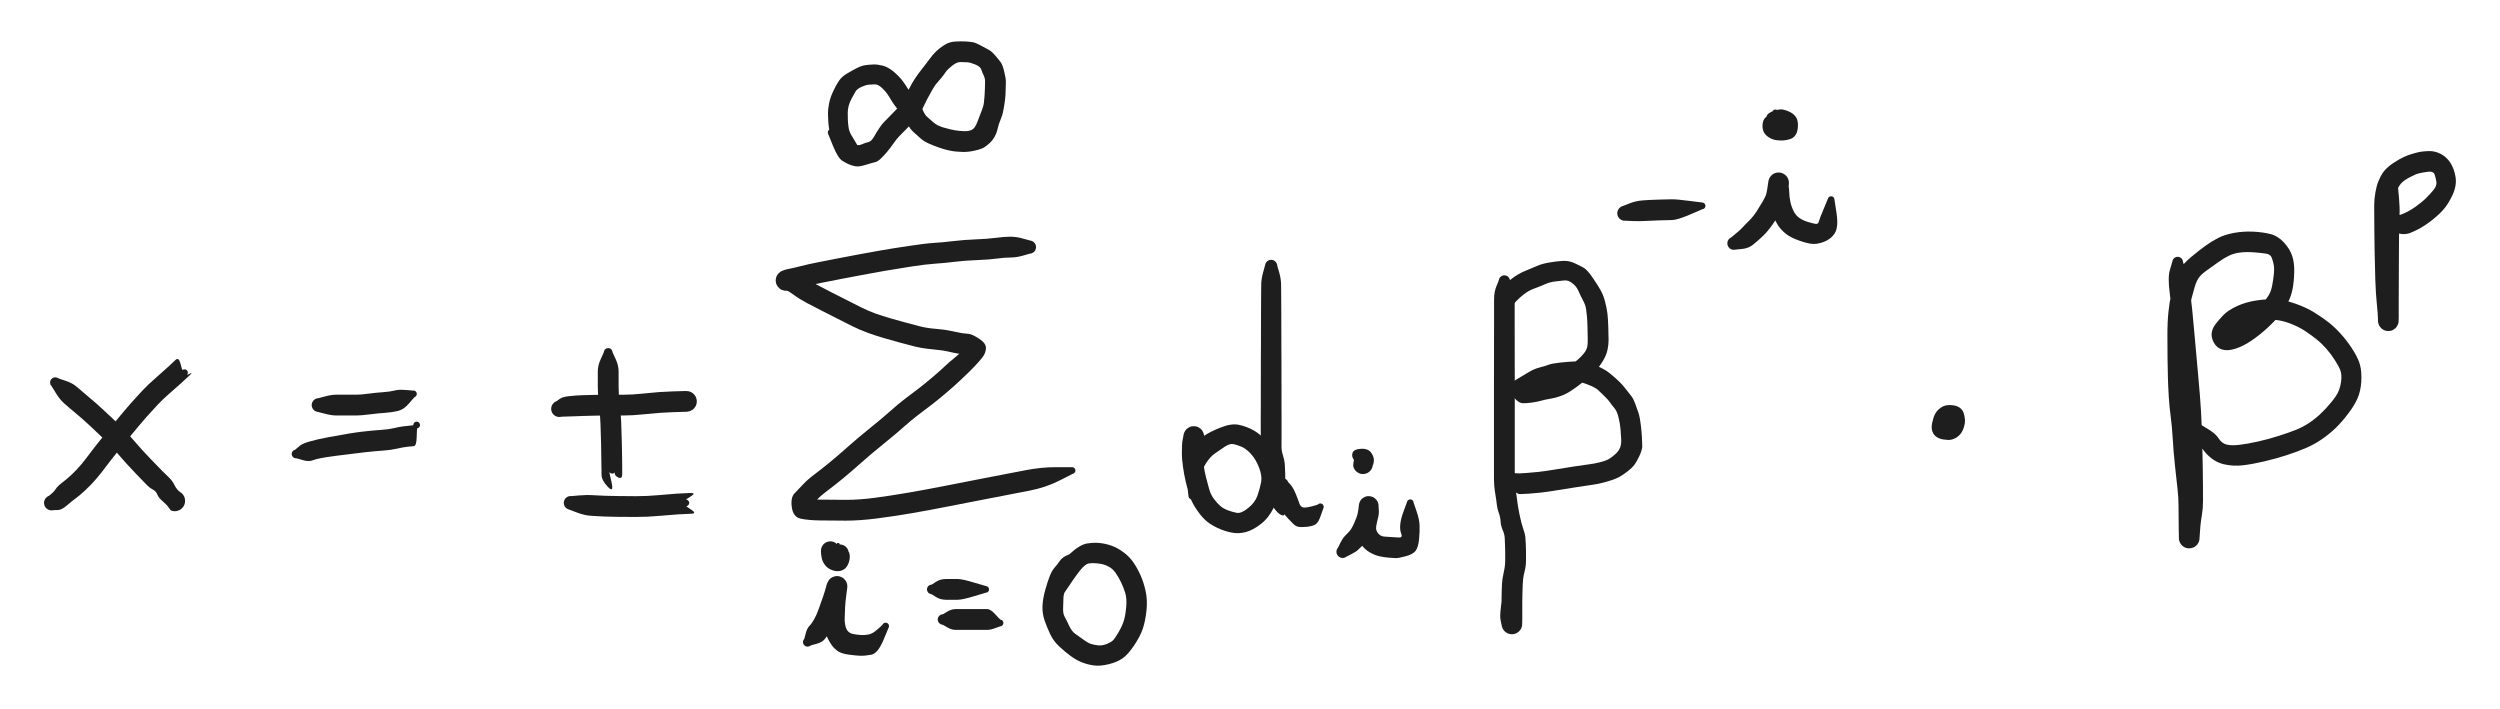 <svg version="1.1" xmlns="http://www.w3.org/2000/svg" viewBox="0 0 485.382 137.578" width="485.382" height="137.578" filter="invert(93%) hue-rotate(180deg)" class="excalidraw-svg"><!-- svg-source:excalidraw --><defs><style class="style-fonts">
      </style></defs><rect x="0" y="0" width="485.382" height="137.578" fill="#ffffff"></rect><g transform="translate(10.73 74.266) rotate(0 11.685 11.685)" stroke="none"><path fill="#1e1e1e" d="M 0.63,-0.79 Q 0.63,-0.79 1.99,-0.34 3.35,0.10 4.26,0.91 5.18,1.72 6.56,2.87 7.95,4.01 9.65,5.60 11.35,7.19 12.48,8.27 13.61,9.36 14.79,10.73 15.96,12.10 16.83,13.05 17.70,13.99 18.48,14.81 19.26,15.62 19.81,16.18 20.35,16.74 20.77,17.17 21.19,17.61 21.93,18.30 22.67,18.99 23.04,19.72 23.41,20.46 23.72,20.80 24.04,21.14 24.24,21.27 24.45,21.39 24.62,21.56 24.80,21.74 24.92,21.95 25.05,22.15 25.12,22.39 25.19,22.62 25.21,22.86 25.22,23.11 25.18,23.35 25.13,23.59 25.03,23.81 24.93,24.03 24.78,24.22 24.63,24.41 24.44,24.56 24.25,24.71 24.02,24.81 23.80,24.91 23.56,24.96 23.32,25.00 23.08,24.98 22.84,24.97 22.60,24.90 22.37,24.82 20.93,22.62 19.50,20.42 19.43,20.33 19.37,20.25 19.34,20.15 19.31,20.05 19.31,19.94 19.31,19.83 19.35,19.73 19.38,19.63 19.45,19.55 19.51,19.47 19.60,19.41 19.69,19.35 19.80,19.33 19.90,19.30 20.01,19.31 20.11,19.32 20.21,19.36 20.31,19.40 20.39,19.47 20.47,19.54 20.52,19.63 20.57,19.72 20.59,19.83 20.61,19.93 20.60,20.04 20.59,20.14 20.54,20.24 20.49,20.33 20.42,20.41 20.34,20.48 20.25,20.53 20.15,20.58 20.05,20.59 19.94,20.61 19.84,20.59 19.73,20.57 19.64,20.52 19.55,20.47 19.48,20.39 19.41,20.31 19.36,20.21 19.32,20.12 19.31,20.01 19.30,19.90 19.33,19.80 19.35,19.70 19.41,19.61 19.47,19.52 19.55,19.45 19.63,19.38 19.73,19.35 19.83,19.31 19.94,19.31 20.04,19.30 20.14,19.33 20.24,19.36 20.33,19.42 20.42,19.49 20.42,19.49 20.42,19.49 22.23,20.31 24.04,21.14 24.24,21.27 24.45,21.39 24.62,21.56 24.80,21.74 24.92,21.95 25.05,22.15 25.12,22.39 25.19,22.62 25.21,22.86 25.22,23.11 25.18,23.35 25.13,23.59 25.03,23.81 24.93,24.03 24.78,24.22 24.63,24.41 24.44,24.56 24.25,24.71 24.02,24.81 23.80,24.91 23.56,24.96 23.32,25.00 23.08,24.98 22.84,24.97 22.60,24.90 22.37,24.82 22.12,24.42 21.88,24.02 21.47,23.62 21.06,23.22 20.55,22.77 20.04,22.31 19.80,21.71 19.56,21.11 18.97,20.80 18.38,20.49 17.92,20.03 17.45,19.56 16.90,18.99 16.34,18.42 15.53,17.57 14.72,16.72 13.80,15.72 12.89,14.72 11.85,13.50 10.81,12.27 9.70,11.21 8.59,10.14 6.98,8.63 5.38,7.13 3.93,5.93 2.48,4.73 1.66,3.99 0.84,3.25 0.10,2.02 -0.63,0.79 -0.72,0.70 -0.80,0.62 -0.87,0.51 -0.93,0.40 -0.96,0.29 -1.00,0.17 -1.01,0.05 -1.01,-0.07 -0.99,-0.19 -0.96,-0.31 -0.91,-0.42 -0.86,-0.53 -0.78,-0.63 -0.71,-0.72 -0.61,-0.80 -0.51,-0.87 -0.40,-0.92 -0.29,-0.97 -0.17,-0.99 -0.05,-1.01 0.07,-1.00 0.19,-1.00 0.31,-0.96 0.42,-0.92 0.53,-0.86 0.63,-0.79 0.63,-0.79 L 0.63,-0.79 Z"></path></g><g transform="translate(10 97.636) rotate(0 13.876 -14.241)" stroke="none"><path fill="#1e1e1e" d="M -0.46,-1.39 Q -0.46,-1.39 0.03,-1.81 0.54,-2.23 0.86,-2.74 1.17,-3.25 2.02,-3.89 2.87,-4.52 3.92,-5.50 4.96,-6.48 5.78,-7.47 6.60,-8.46 7.37,-9.50 8.13,-10.54 9.55,-12.30 10.97,-14.06 12.62,-16.05 14.27,-18.05 15.41,-19.35 16.55,-20.64 17.67,-21.83 18.80,-23.03 20.19,-24.22 21.57,-25.42 22.52,-26.30 23.47,-27.17 24.09,-27.76 24.70,-28.34 25.04,-27.05 25.37,-25.76 25.43,-25.80 25.50,-25.85 25.57,-25.88 25.64,-25.91 25.72,-25.92 25.80,-25.94 25.88,-25.93 25.96,-25.92 26.03,-25.90 26.11,-25.87 26.17,-25.83 26.24,-25.79 26.29,-25.73 26.35,-25.67 26.39,-25.60 26.43,-25.53 26.45,-25.46 26.47,-25.38 26.47,-25.30 26.48,-25.22 26.46,-25.15 26.44,-25.07 26.41,-25.00 26.37,-24.93 26.32,-24.86 26.27,-24.80 26.26,-24.79 26.25,-24.79 26.16,-24.73 26.07,-24.67 25.97,-24.65 25.87,-24.63 25.76,-24.64 25.65,-24.65 25.56,-24.69 25.46,-24.73 25.38,-24.80 25.30,-24.88 25.25,-24.97 25.20,-25.06 25.18,-25.17 25.16,-25.27 25.18,-25.38 25.20,-25.48 25.24,-25.58 25.29,-25.67 25.37,-25.75 25.45,-25.82 25.54,-25.87 25.64,-25.91 25.74,-25.92 25.85,-25.94 25.95,-25.92 26.06,-25.89 26.15,-25.84 26.24,-25.79 26.31,-25.71 26.38,-25.63 26.42,-25.53 26.46,-25.43 26.47,-25.32 26.47,-25.22 26.45,-25.12 26.42,-25.01 26.36,-24.92 26.30,-24.84 26.22,-24.77 26.14,-24.70 26.04,-24.67 25.94,-24.63 25.83,-24.63 25.72,-24.63 25.62,-24.66 25.52,-24.70 25.44,-24.76 25.35,-24.82 25.29,-24.91 25.23,-25.00 25.20,-25.10 25.17,-25.20 25.17,-25.31 25.18,-25.41 25.22,-25.51 25.25,-25.61 25.31,-25.68 25.37,-25.76 25.43,-25.80 25.50,-25.85 25.57,-25.88 25.64,-25.91 25.72,-25.92 25.80,-25.94 25.88,-25.93 25.96,-25.92 26.03,-25.90 26.11,-25.87 26.17,-25.83 26.24,-25.79 26.29,-25.73 26.35,-25.67 26.39,-25.60 26.43,-25.53 26.45,-25.46 26.47,-25.38 26.47,-25.30 26.48,-25.22 26.46,-25.15 26.44,-25.07 26.41,-25.00 26.37,-24.93 26.32,-24.86 26.27,-24.80 26.88,-25.10 27.48,-25.40 26.85,-24.80 26.21,-24.20 25.21,-23.28 24.21,-22.36 22.97,-21.30 21.74,-20.25 20.66,-19.11 19.58,-17.96 18.48,-16.72 17.39,-15.48 15.75,-13.50 14.12,-11.51 12.75,-9.83 11.39,-8.14 10.54,-7.00 9.70,-5.86 8.71,-4.69 7.71,-3.52 6.48,-2.38 5.24,-1.25 4.66,-0.85 4.09,-0.45 3.03,0.46 1.97,1.39 1.22,1.39 0.46,1.39 0.29,1.43 0.11,1.46 -0.05,1.46 -0.23,1.45 -0.40,1.40 -0.57,1.35 -0.73,1.26 -0.88,1.17 -1.01,1.05 -1.14,0.93 -1.23,0.78 -1.33,0.63 -1.38,0.46 -1.44,0.29 -1.45,0.11 -1.47,-0.06 -1.44,-0.23 -1.41,-0.41 -1.34,-0.57 -1.27,-0.73 -1.16,-0.87 -1.06,-1.02 -0.92,-1.13 -0.78,-1.24 -0.62,-1.32 -0.46,-1.39 -0.46,-1.39 L -0.46,-1.39 Z"></path></g><g transform="translate(57.469 88.142) rotate(0 12.415 -2.921)" stroke="none"><path fill="#1e1e1e" d="M -0.16,-0.83 Q -0.16,-0.83 0.76,-1.61 1.69,-2.39 6.25,-3.25 10.82,-4.11 12.90,-4.34 14.99,-4.58 16.54,-4.68 18.08,-4.79 18.98,-5.01 19.87,-5.24 20.85,-5.37 21.83,-5.49 22.46,-5.54 23.08,-5.59 23.23,-5.94 23.37,-6.28 23.45,-6.28 23.53,-6.27 23.61,-6.25 23.68,-6.23 23.75,-6.19 23.82,-6.15 23.88,-6.09 23.93,-6.04 23.97,-5.97 24.02,-5.90 24.04,-5.83 24.07,-5.75 24.07,-5.68 24.08,-5.60 24.07,-5.52 24.05,-5.44 24.02,-5.37 23.99,-5.30 23.94,-5.23 23.89,-5.17 23.83,-5.12 23.77,-5.07 23.70,-5.04 23.63,-5.00 23.55,-4.99 23.47,-4.97 23.12,-5.32 22.77,-5.66 22.79,-5.77 22.81,-5.87 22.87,-5.96 22.92,-6.05 23.01,-6.12 23.09,-6.19 23.19,-6.23 23.28,-6.27 23.39,-6.27 23.50,-6.28 23.60,-6.25 23.70,-6.22 23.79,-6.16 23.88,-6.10 23.94,-6.01 24.00,-5.93 24.04,-5.83 24.07,-5.73 24.07,-5.62 24.07,-5.51 24.04,-5.41 24.00,-5.31 23.94,-5.23 23.87,-5.15 23.78,-5.09 23.69,-5.03 23.59,-5.00 23.49,-4.97 23.38,-4.98 23.28,-4.98 23.18,-5.02 23.08,-5.06 23.00,-5.13 22.92,-5.20 22.87,-5.29 22.81,-5.38 22.79,-5.49 22.77,-5.59 22.78,-5.70 22.79,-5.80 22.84,-5.90 22.88,-6.00 22.95,-6.07 23.03,-6.15 23.12,-6.20 23.22,-6.25 23.32,-6.26 23.43,-6.28 23.53,-6.26 23.64,-6.25 23.73,-6.20 23.82,-6.15 23.90,-6.07 23.97,-5.99 24.01,-5.89 24.06,-5.80 23.71,-6.04 23.37,-6.28 23.45,-6.28 23.53,-6.27 23.61,-6.25 23.68,-6.23 23.75,-6.19 23.82,-6.15 23.87,-6.09 23.93,-6.04 23.97,-5.97 24.02,-5.90 24.04,-5.83 24.07,-5.75 24.07,-5.68 24.08,-5.60 24.07,-5.52 24.05,-5.44 24.02,-5.37 23.99,-5.30 23.94,-5.23 23.89,-5.17 23.83,-5.12 23.77,-5.07 23.70,-5.04 23.63,-5.00 23.55,-4.99 23.47,-4.97 23.43,-3.27 23.40,-1.56 22.86,-1.52 22.33,-1.48 21.57,-1.40 20.81,-1.31 19.58,-1.03 18.36,-0.75 16.90,-0.66 15.44,-0.56 13.41,-0.34 11.39,-0.11 7.81,0.35 4.22,0.82 3.36,1.19 2.50,1.55 1.33,1.19 0.16,0.83 0.06,0.84 -0.03,0.84 -0.13,0.83 -0.23,0.81 -0.33,0.77 -0.42,0.73 -0.50,0.67 -0.59,0.61 -0.65,0.53 -0.72,0.45 -0.76,0.35 -0.80,0.26 -0.82,0.16 -0.84,0.06 -0.84,-0.03 -0.83,-0.13 -0.80,-0.23 -0.78,-0.33 -0.72,-0.42 -0.67,-0.51 -0.60,-0.58 -0.53,-0.66 -0.44,-0.71 -0.36,-0.76 -0.26,-0.80 -0.16,-0.83 -0.16,-0.83 L -0.16,-0.83 Z"></path></g><g transform="translate(61.851 78.648) rotate(0 10.224 -1.095)" stroke="none"><path fill="#1e1e1e" d="M 0,-1.35 Q 0,-1.35 1.25,-1.68 2.51,-2.02 3.47,-2.02 4.43,-2.02 5.46,-2.02 6.50,-2.02 7.36,-2.02 8.22,-2.02 9.71,-2.22 11.21,-2.42 12.59,-2.51 13.97,-2.61 14.77,-2.83 15.58,-3.05 16.92,-2.93 18.26,-2.81 18.34,-2.82 18.42,-2.83 18.50,-2.82 18.58,-2.81 18.65,-2.78 18.72,-2.75 18.79,-2.71 18.85,-2.66 18.91,-2.61 18.96,-2.55 19.00,-2.48 19.03,-2.41 19.05,-2.33 19.07,-2.25 19.07,-2.17 19.07,-2.10 19.06,-2.02 19.04,-1.94 19.00,-1.87 18.96,-1.80 18.91,-1.74 18.86,-1.68 18.80,-1.64 18.73,-1.59 18.66,-1.56 18.58,-1.53 18.37,-1.55 18.16,-1.57 18.07,-1.63 17.98,-1.69 17.91,-1.77 17.85,-1.85 17.81,-1.95 17.78,-2.05 17.77,-2.16 17.77,-2.26 17.80,-2.37 17.84,-2.47 17.90,-2.55 17.96,-2.64 18.05,-2.70 18.14,-2.76 18.24,-2.79 18.34,-2.82 18.45,-2.82 18.55,-2.81 18.65,-2.78 18.75,-2.74 18.83,-2.67 18.91,-2.61 18.97,-2.52 19.03,-2.43 19.05,-2.32 19.08,-2.22 19.07,-2.11 19.06,-2.01 19.02,-1.91 18.97,-1.81 18.90,-1.73 18.83,-1.66 18.74,-1.60 18.64,-1.55 18.54,-1.53 18.43,-1.51 18.33,-1.53 18.22,-1.54 18.13,-1.59 18.03,-1.64 17.96,-1.72 17.89,-1.79 17.84,-1.89 17.79,-1.98 17.78,-2.09 17.77,-2.19 17.79,-2.30 17.81,-2.40 17.86,-2.49 17.91,-2.59 17.99,-2.66 18.07,-2.73 18.17,-2.77 18.27,-2.81 18.37,-2.82 18.48,-2.82 18.37,-2.82 18.26,-2.81 18.34,-2.82 18.42,-2.83 18.50,-2.82 18.58,-2.81 18.65,-2.78 18.72,-2.75 18.79,-2.71 18.85,-2.66 18.91,-2.61 18.96,-2.55 19.00,-2.48 19.03,-2.41 19.05,-2.33 19.07,-2.25 19.07,-2.17 19.07,-2.10 19.06,-2.02 19.04,-1.94 19.00,-1.87 18.96,-1.80 18.91,-1.74 18.86,-1.68 18.80,-1.64 18.73,-1.59 18.66,-1.56 18.58,-1.53 17.57,-0.33 16.57,0.86 15.41,1.14 14.25,1.41 12.99,1.50 11.73,1.58 9.97,1.80 8.22,2.02 7.36,2.02 6.50,2.02 5.46,2.02 4.43,2.02 3.47,2.02 2.51,2.02 1.25,1.68 0,1.35 -0.16,1.33 -0.32,1.31 -0.47,1.25 -0.62,1.19 -0.76,1.10 -0.89,1.01 -1.00,0.89 -1.11,0.76 -1.18,0.62 -1.26,0.47 -1.30,0.32 -1.34,0.16 -1.34,-0.00 -1.34,-0.16 -1.30,-0.32 -1.26,-0.48 -1.18,-0.62 -1.11,-0.76 -1.00,-0.89 -0.89,-1.01 -0.76,-1.10 -0.62,-1.19 -0.47,-1.25 -0.32,-1.31 -0.16,-1.33 0.00,-1.35 0.00,-1.35 L 0,-1.35 Z"></path></g><g transform="translate(118.084 68.424) rotate(0 0.73 13.145)" stroke="none"><path fill="#1e1e1e" d="M 0.85,0 Q 0.85,0 1.43,1.25 2.02,2.51 2.02,3.68 2.02,4.85 2.02,6.60 2.02,8.35 2.22,9.81 2.42,11.26 2.52,13.50 2.61,15.73 2.65,17.71 2.69,19.70 2.71,21.17 2.72,22.64 2.72,23.64 2.72,24.65 1.93,24.27 1.15,23.90 1.26,23.24 1.37,22.59 1.39,22.66 1.42,22.74 1.43,22.82 1.43,22.89 1.42,22.97 1.41,23.05 1.38,23.12 1.35,23.20 1.30,23.26 1.25,23.32 1.19,23.37 1.13,23.42 1.06,23.46 0.99,23.49 0.91,23.51 0.83,23.53 0.75,23.52 0.67,23.52 0.60,23.50 0.52,23.48 0.45,23.44 0.39,23.40 0.33,23.34 0.27,23.29 0.23,23.22 0.19,23.16 0.15,22.98 0.12,22.80 0.15,22.70 0.18,22.59 0.24,22.51 0.30,22.42 0.39,22.35 0.47,22.29 0.57,22.26 0.67,22.22 0.78,22.22 0.88,22.22 0.98,22.26 1.09,22.29 1.17,22.36 1.25,22.42 1.31,22.51 1.37,22.60 1.40,22.70 1.43,22.80 1.42,22.91 1.42,23.01 1.38,23.11 1.34,23.21 1.27,23.29 1.20,23.37 1.11,23.43 1.02,23.48 0.92,23.50 0.81,23.53 0.71,23.51 0.60,23.50 0.50,23.46 0.41,23.41 0.33,23.34 0.25,23.27 0.20,23.17 0.15,23.08 0.14,22.97 0.12,22.87 0.14,22.76 0.16,22.66 0.21,22.57 0.25,22.47 0.33,22.40 0.41,22.33 0.51,22.28 0.60,22.24 0.71,22.23 0.81,22.22 0.92,22.24 1.02,22.26 1.11,22.32 1.20,22.37 1.27,22.45 1.34,22.53 1.38,22.63 1.42,22.73 1.39,22.66 1.37,22.59 1.39,22.66 1.42,22.74 1.43,22.82 1.43,22.89 1.42,22.97 1.41,23.05 1.38,23.12 1.35,23.20 1.30,23.26 1.25,23.32 1.19,23.37 1.13,23.42 1.06,23.46 0.99,23.49 0.91,23.51 0.83,23.53 0.75,23.52 0.68,23.52 0.60,23.50 0.52,23.48 0.45,23.44 0.39,23.40 0.33,23.34 0.27,23.29 0.23,23.22 0.19,23.16 0.66,25.26 1.13,27.37 -0.07,26.10 -1.28,24.84 -1.29,23.76 -1.31,22.68 -1.33,21.23 -1.34,19.77 -1.38,17.84 -1.42,15.90 -1.50,13.84 -1.58,11.79 -1.80,10.07 -2.02,8.36 -2.02,6.60 -2.02,4.85 -2.02,3.68 -2.02,2.51 -1.43,1.25 -0.85,0 -0.84,-0.10 -0.83,-0.20 -0.79,-0.30 -0.75,-0.39 -0.69,-0.48 -0.64,-0.56 -0.56,-0.63 -0.48,-0.70 -0.39,-0.75 -0.30,-0.80 -0.20,-0.82 -0.10,-0.84 0.00,-0.84 0.10,-0.84 0.20,-0.82 0.30,-0.80 0.39,-0.75 0.48,-0.70 0.56,-0.63 0.64,-0.56 0.69,-0.48 0.75,-0.39 0.79,-0.30 0.83,-0.20 0.84,-0.10 0.85,0.00 0.85,0.00 L 0.85,0 Z"></path></g><g transform="translate(108.59 79.378) rotate(0 12.78 -0.73)" stroke="none"><path fill="#1e1e1e" d="M -0.50,-1.51 Q -0.50,-1.51 0.06,-1.92 0.63,-2.34 1.97,-2.47 3.31,-2.61 4.45,-2.65 5.60,-2.69 6.93,-2.71 8.26,-2.72 9.45,-2.73 10.65,-2.74 12.41,-2.74 14.18,-2.74 16.09,-2.95 17.99,-3.15 19.30,-3.25 20.61,-3.34 21.82,-3.38 23.03,-3.42 23.75,-3.44 24.46,-3.45 24.55,-3.46 24.64,-3.47 24.89,-3.44 25.13,-3.42 25.36,-3.34 25.59,-3.26 25.79,-3.12 26.00,-2.99 26.16,-2.81 26.33,-2.63 26.45,-2.42 26.56,-2.21 26.63,-1.97 26.69,-1.73 26.70,-1.49 26.70,-1.25 26.65,-1.01 26.60,-0.77 26.49,-0.55 26.38,-0.34 26.22,-0.15 26.07,0.03 25.87,0.17 25.67,0.31 25.44,0.40 25.22,0.50 24.98,0.53 24.74,0.57 22.50,-0.11 20.26,-0.80 20.16,-0.82 20.05,-0.83 19.96,-0.88 19.87,-0.93 19.79,-1.01 19.72,-1.09 19.68,-1.18 19.63,-1.28 19.62,-1.39 19.61,-1.49 19.63,-1.59 19.65,-1.70 19.71,-1.79 19.76,-1.88 19.84,-1.95 19.93,-2.02 20.02,-2.06 20.12,-2.10 20.23,-2.10 20.34,-2.11 20.44,-2.08 20.54,-2.05 20.63,-1.99 20.72,-1.93 20.78,-1.85 20.84,-1.76 20.88,-1.66 20.91,-1.56 20.91,-1.45 20.91,-1.35 20.88,-1.25 20.84,-1.15 20.78,-1.06 20.72,-0.98 20.63,-0.92 20.54,-0.86 20.44,-0.83 20.33,-0.80 20.23,-0.81 20.12,-0.81 20.02,-0.85 19.93,-0.89 19.84,-0.96 19.76,-1.03 19.71,-1.12 19.65,-1.21 19.63,-1.32 19.61,-1.42 19.62,-1.53 19.63,-1.63 19.68,-1.73 19.72,-1.82 19.79,-1.90 19.87,-1.98 19.96,-2.03 20.06,-2.08 20.16,-2.09 20.26,-2.11 20.26,-2.11 20.26,-2.11 22.45,-2.79 24.64,-3.47 24.89,-3.44 25.13,-3.42 25.36,-3.34 25.59,-3.26 25.79,-3.12 26.00,-2.99 26.16,-2.81 26.33,-2.63 26.45,-2.42 26.56,-2.21 26.63,-1.97 26.69,-1.73 26.70,-1.49 26.70,-1.25 26.65,-1.01 26.60,-0.77 26.49,-0.55 26.38,-0.34 26.22,-0.15 26.07,0.03 25.87,0.17 25.67,0.31 25.45,0.40 25.22,0.50 24.98,0.53 24.74,0.57 24.65,0.57 24.56,0.58 23.86,0.59 23.16,0.61 22.03,0.65 20.89,0.68 19.65,0.77 18.41,0.86 16.30,1.07 14.19,1.29 12.43,1.29 10.67,1.30 9.49,1.30 8.31,1.31 7.03,1.32 5.74,1.34 4.69,1.38 3.63,1.41 2.76,1.45 1.88,1.50 1.19,1.50 0.50,1.51 0.31,1.55 0.12,1.59 -0.06,1.58 -0.25,1.57 -0.44,1.52 -0.62,1.47 -0.79,1.37 -0.96,1.27 -1.10,1.14 -1.23,1.01 -1.34,0.84 -1.44,0.68 -1.50,0.50 -1.56,0.31 -1.58,0.12 -1.59,-0.06 -1.56,-0.25 -1.53,-0.44 -1.46,-0.62 -1.38,-0.80 -1.26,-0.95 -1.15,-1.10 -1.00,-1.23 -0.85,-1.35 -0.68,-1.43 -0.50,-1.51 -0.50,-1.51 L -0.50,-1.51 Z"></path></g><g transform="translate(110.781 97.636) rotate(0 13.145 0.365)" stroke="none"><path fill="#1e1e1e" d="M 0.18,-1.32 Q 0.18,-1.32 1.70,-1.45 3.22,-1.58 4.40,-1.49 5.59,-1.41 6.71,-1.38 7.84,-1.34 9.15,-1.33 10.46,-1.31 12.70,-1.30 14.94,-1.30 17.05,-1.50 19.17,-1.70 20.56,-1.79 21.95,-1.88 23.19,-1.92 24.44,-1.96 23.40,-1.30 22.36,-0.65 22.44,-0.64 22.51,-0.64 22.59,-0.61 22.66,-0.58 22.73,-0.54 22.80,-0.50 22.85,-0.44 22.91,-0.38 22.94,-0.31 22.98,-0.24 23.01,-0.17 23.03,-0.09 23.03,-0.01 23.03,0.06 23.01,0.13 23.00,0.21 22.96,0.28 22.93,0.35 22.88,0.41 22.83,0.47 22.76,0.52 22.70,0.57 22.63,0.60 22.55,0.63 22.48,0.64 22.40,0.65 22.28,0.64 22.17,0.62 22.07,0.57 21.98,0.52 21.91,0.44 21.83,0.36 21.79,0.27 21.74,0.17 21.73,0.06 21.72,-0.03 21.74,-0.13 21.77,-0.24 21.82,-0.33 21.88,-0.42 21.96,-0.49 22.04,-0.56 22.14,-0.60 22.24,-0.64 22.34,-0.64 22.45,-0.65 22.55,-0.62 22.66,-0.59 22.74,-0.53 22.83,-0.47 22.89,-0.38 22.96,-0.30 22.99,-0.20 23.03,-0.10 23.03,0.00 23.02,0.11 22.99,0.21 22.96,0.31 22.89,0.39 22.83,0.48 22.74,0.53 22.65,0.59 22.55,0.62 22.45,0.65 22.34,0.64 22.23,0.64 22.14,0.60 22.04,0.56 21.96,0.49 21.88,0.42 21.82,0.33 21.77,0.24 21.74,0.13 21.72,0.03 21.73,-0.07 21.75,-0.17 21.79,-0.27 21.84,-0.36 21.91,-0.44 21.98,-0.52 22.08,-0.57 22.17,-0.62 22.28,-0.63 22.38,-0.65 22.37,-0.65 22.36,-0.65 22.44,-0.64 22.51,-0.64 22.59,-0.61 22.66,-0.58 22.73,-0.54 22.80,-0.50 22.85,-0.44 22.91,-0.38 22.94,-0.31 22.98,-0.24 23.01,-0.17 23.03,-0.09 23.03,-0.01 23.03,0.06 23.01,0.13 23.00,0.21 22.96,0.28 22.93,0.35 22.88,0.41 22.83,0.47 22.76,0.52 22.70,0.57 22.63,0.60 22.55,0.63 22.48,0.64 22.40,0.65 23.48,1.36 24.56,2.07 23.39,2.11 22.21,2.14 20.88,2.23 19.55,2.31 17.24,2.52 14.93,2.74 12.67,2.73 10.41,2.72 9.06,2.71 7.70,2.69 6.50,2.65 5.30,2.61 3.97,2.51 2.65,2.42 1.23,1.87 -0.18,1.32 -0.34,1.28 -0.50,1.24 -0.64,1.16 -0.78,1.08 -0.90,0.97 -1.02,0.86 -1.11,0.73 -1.20,0.59 -1.25,0.44 -1.31,0.29 -1.32,0.13 -1.34,-0.02 -1.31,-0.18 -1.29,-0.34 -1.23,-0.49 -1.17,-0.64 -1.08,-0.78 -0.98,-0.91 -0.86,-1.01 -0.73,-1.12 -0.59,-1.19 -0.44,-1.26 -0.29,-1.30 -0.13,-1.33 0.02,-1.33 0.19,-1.32 0.18,-1.32 L 0.18,-1.32 Z"></path></g><g transform="translate(199.877 47.975) rotate(0 -19.353 25.56)" stroke="none"><path fill="#1e1e1e" d="M 0,1.29 Q 0,1.29 -1.25,1.65 -2.51,2.02 -3.68,2.02 -4.84,2.02 -6.25,2.22 -7.66,2.42 -10.10,2.52 -12.53,2.61 -14.49,2.85 -16.45,3.10 -18.22,3.21 -19.98,3.32 -22.93,3.77 -25.87,4.23 -28.19,4.63 -30.51,5.04 -32.54,5.42 -34.58,5.80 -36.49,6.17 -38.40,6.54 -40.26,6.91 -42.12,7.28 -43.49,7.63 -44.86,7.98 -45.73,8.15 -46.59,8.32 -46.74,8.39 -46.88,8.45 -47.13,8.47 -47.37,8.49 -47.61,8.45 -47.85,8.40 -48.07,8.31 -48.30,8.21 -48.49,8.06 -48.68,7.91 -48.83,7.72 -48.98,7.53 -49.09,7.31 -49.19,7.09 -49.23,6.85 -49.28,6.61 -49.27,6.36 -49.25,6.12 -49.18,5.89 -49.11,5.65 -48.99,5.45 -48.86,5.24 -48.69,5.06 -48.52,4.89 -48.31,4.76 -48.11,4.63 -47.87,4.56 -47.64,4.48 -46.49,4.78 -45.34,5.08 -43.94,5.86 -42.54,6.65 -41.18,7.36 -39.81,8.08 -38.39,8.81 -36.97,9.53 -35.53,10.26 -34.09,10.99 -32.64,11.72 -31.18,12.44 -29.84,12.92 -28.49,13.39 -27.09,13.80 -25.68,14.22 -24.24,14.60 -22.81,14.99 -21.36,15.36 -19.91,15.74 -18.19,15.87 -16.48,16.00 -15.12,16.30 -13.76,16.60 -13.10,16.71 -12.43,16.81 -11.80,16.85 -11.16,16.89 -9.79,17.78 -8.42,18.67 -8.45,19.63 -8.49,20.58 -9.13,21.40 -9.77,22.23 -10.77,23.26 -11.77,24.30 -12.38,24.86 -12.98,25.41 -13.66,26.07 -14.35,26.74 -15.95,28.11 -17.55,29.49 -18.89,30.52 -20.23,31.54 -21.62,32.59 -23.01,33.65 -24.38,34.88 -25.74,36.11 -28.28,38.16 -30.82,40.21 -32.68,41.88 -34.54,43.54 -36.22,44.92 -37.90,46.30 -39.27,47.32 -40.63,48.34 -41.27,49.06 -41.91,49.78 -42.65,50.53 -43.39,51.29 -43.87,50.07 -44.35,48.84 -43.49,48.93 -42.64,49.01 -40.48,49.03 -38.32,49.06 -35.70,49.07 -33.08,49.08 -30.00,48.67 -26.92,48.26 -23.49,47.67 -20.07,47.08 -16.73,46.42 -13.40,45.75 -8.60,44.83 -3.80,43.91 -0.72,43.31 2.35,42.71 5.23,42.73 8.12,42.74 8.22,42.73 8.33,42.72 8.43,42.75 8.53,42.77 8.62,42.83 8.71,42.89 8.78,42.97 8.84,43.06 8.88,43.16 8.92,43.26 8.92,43.36 8.92,43.47 8.89,43.57 8.86,43.67 8.79,43.76 8.73,43.84 8.64,43.90 8.56,43.97 8.45,44.00 8.35,44.03 8.25,44.02 8.14,44.02 8.04,43.98 7.94,43.94 7.86,43.88 7.78,43.81 7.72,43.72 7.66,43.63 7.64,43.53 7.61,43.42 7.62,43.32 7.63,43.21 7.68,43.11 7.72,43.02 7.79,42.94 7.86,42.86 7.96,42.81 8.05,42.76 8.15,42.74 8.26,42.72 8.36,42.73 8.47,42.75 8.56,42.80 8.66,42.84 8.73,42.92 8.81,43.00 8.85,43.09 8.90,43.19 8.91,43.29 8.93,43.40 8.90,43.50 8.88,43.61 8.83,43.70 8.78,43.79 8.70,43.86 8.62,43.93 8.52,43.97 8.42,44.01 8.42,44.01 8.42,44.01 5.77,45.35 3.12,46.68 0.04,47.28 -3.04,47.88 -7.82,48.80 -12.60,49.71 -15.99,50.39 -19.38,51.07 -22.89,51.67 -26.40,52.27 -29.75,52.70 -33.09,53.12 -35.73,53.11 -38.36,53.10 -40.65,53.07 -42.94,53.04 -44.41,52.73 -45.88,52.41 -46.14,50.53 -46.40,48.64 -45.64,47.84 -44.88,47.04 -43.97,46.08 -43.06,45.11 -41.76,44.14 -40.47,43.17 -38.85,41.85 -37.24,40.53 -35.30,38.80 -33.36,37.07 -30.90,35.09 -28.44,33.11 -26.95,31.77 -25.45,30.42 -24.07,29.38 -22.68,28.33 -21.43,27.38 -20.19,26.42 -18.67,25.13 -17.15,23.83 -16.43,23.13 -15.71,22.43 -14.59,21.53 -13.48,20.63 -12.79,19.93 -12.10,19.23 -11.77,20.08 -11.44,20.92 -12.26,20.86 -13.08,20.80 -13.87,20.67 -14.66,20.54 -15.74,20.29 -16.82,20.03 -18.87,19.84 -20.91,19.65 -22.38,19.27 -23.86,18.89 -25.34,18.49 -26.82,18.09 -28.34,17.64 -29.85,17.20 -31.42,16.63 -32.99,16.06 -34.45,15.33 -35.91,14.60 -37.36,13.86 -38.81,13.13 -40.25,12.39 -41.70,11.66 -43.11,10.91 -44.53,10.17 -45.71,9.31 -46.88,8.45 -47.13,8.47 -47.37,8.49 -47.61,8.45 -47.85,8.40 -48.07,8.31 -48.29,8.21 -48.49,8.06 -48.68,7.91 -48.83,7.72 -48.98,7.53 -49.09,7.31 -49.19,7.09 -49.23,6.85 -49.28,6.61 -49.27,6.36 -49.25,6.12 -49.18,5.89 -49.11,5.65 -48.99,5.45 -48.86,5.24 -48.69,5.06 -48.52,4.89 -48.31,4.76 -48.11,4.63 -47.87,4.56 -47.64,4.48 -47.51,4.42 -47.39,4.36 -46.63,4.21 -45.87,4.07 -44.39,3.69 -42.91,3.31 -41.04,2.94 -39.17,2.57 -37.25,2.20 -35.32,1.82 -33.26,1.44 -31.21,1.05 -28.85,0.64 -26.49,0.23 -23.36,-0.23 -20.23,-0.71 -18.59,-0.81 -16.94,-0.91 -14.81,-1.16 -12.69,-1.42 -10.45,-1.50 -8.21,-1.58 -6.53,-1.80 -4.85,-2.02 -3.68,-2.02 -2.51,-2.02 -1.25,-1.65 0,-1.29 0.15,-1.27 0.30,-1.25 0.45,-1.20 0.60,-1.14 0.72,-1.05 0.85,-0.96 0.96,-0.85 1.06,-0.73 1.13,-0.59 1.20,-0.45 1.24,-0.30 1.28,-0.15 1.28,0.00 1.28,0.15 1.24,0.30 1.20,0.45 1.13,0.59 1.06,0.73 0.96,0.85 0.85,0.96 0.72,1.05 0.60,1.14 0.45,1.20 0.30,1.25 0.15,1.27 -0.00,1.29 -0.00,1.29 L 0,1.29 Z"></path></g><g transform="translate(156.79 124.657) rotate(0 7.668 -5.477)" stroke="none"><path fill="#1e1e1e" d="M -0.63,-0.63 Q -0.63,-0.63 -0.37,-1.63 -0.12,-2.64 0.34,-3.11 0.81,-3.58 1.29,-4.44 1.77,-5.30 2.16,-6.42 2.56,-7.54 2.97,-8.70 3.37,-9.86 3.54,-10.52 3.71,-11.18 3.74,-11.24 3.78,-11.30 3.86,-11.52 3.95,-11.75 4.09,-11.95 4.22,-12.15 4.41,-12.31 4.59,-12.47 4.80,-12.58 5.02,-12.69 5.25,-12.75 5.49,-12.81 5.73,-12.81 5.97,-12.81 6.21,-12.75 6.44,-12.69 6.65,-12.58 6.87,-12.47 7.05,-12.31 7.23,-12.15 7.37,-11.95 7.51,-11.75 7.59,-11.52 7.68,-11.29 7.71,-11.05 7.74,-10.81 7.71,-10.57 7.68,-10.33 7.51,-9.03 7.34,-7.73 7.29,-6.81 7.25,-5.89 7.21,-4.63 7.18,-3.37 7.54,-2.56 7.91,-1.76 8.78,-1.58 9.65,-1.40 10.44,-1.36 11.24,-1.33 11.94,-1.49 12.65,-1.64 13.59,-2.48 14.54,-3.31 14.59,-3.41 14.63,-3.50 14.71,-3.58 14.79,-3.65 14.88,-3.70 14.98,-3.75 15.08,-3.76 15.19,-3.77 15.29,-3.75 15.40,-3.73 15.49,-3.68 15.58,-3.62 15.65,-3.54 15.72,-3.46 15.76,-3.37 15.80,-3.27 15.81,-3.16 15.82,-3.06 15.79,-2.95 15.76,-2.85 15.71,-2.76 15.65,-2.67 15.56,-2.61 15.48,-2.54 15.38,-2.51 15.28,-2.47 15.17,-2.47 15.07,-2.47 14.97,-2.50 14.87,-2.53 14.78,-2.59 14.69,-2.66 14.63,-2.74 14.57,-2.83 14.54,-2.93 14.51,-3.03 14.52,-3.14 14.52,-3.25 14.56,-3.35 14.59,-3.44 14.66,-3.53 14.73,-3.61 14.82,-3.67 14.91,-3.72 15.01,-3.75 15.12,-3.77 15.22,-3.76 15.33,-3.75 15.42,-3.71 15.52,-3.67 15.60,-3.59 15.68,-3.52 15.73,-3.43 15.78,-3.34 15.80,-3.23 15.82,-3.13 15.80,-3.02 15.79,-2.92 15.79,-2.92 15.79,-2.92 14.71,-0.34 13.63,2.22 12.37,2.46 11.10,2.69 10.21,2.66 9.33,2.62 7.98,2.44 6.63,2.25 5.94,1.80 5.26,1.35 4.81,0.76 4.36,0.17 3.98,-0.59 3.60,-1.35 3.37,-2.40 3.14,-3.44 3.18,-4.81 3.22,-6.19 3.50,-7.88 3.78,-9.56 3.78,-10.43 3.78,-11.30 3.86,-11.52 3.95,-11.75 4.09,-11.95 4.22,-12.15 4.40,-12.31 4.59,-12.47 4.80,-12.58 5.02,-12.69 5.25,-12.75 5.49,-12.81 5.73,-12.81 5.97,-12.81 6.20,-12.75 6.44,-12.69 6.65,-12.58 6.87,-12.47 7.05,-12.31 7.23,-12.15 7.37,-11.95 7.51,-11.75 7.59,-11.52 7.68,-11.29 7.71,-11.05 7.74,-10.81 7.71,-10.57 7.68,-10.33 7.56,-10.21 7.45,-10.09 7.27,-9.33 7.08,-8.56 6.67,-7.37 6.25,-6.18 5.70,-4.74 5.15,-3.29 4.38,-2.06 3.61,-0.84 3.12,-0.35 2.64,0.12 1.63,0.37 0.63,0.63 0.55,0.70 0.46,0.76 0.36,0.81 0.26,0.85 0.16,0.87 0.05,0.89 -0.05,0.89 -0.16,0.88 -0.26,0.85 -0.36,0.81 -0.46,0.76 -0.55,0.70 -0.63,0.63 -0.70,0.55 -0.76,0.46 -0.81,0.36 -0.85,0.26 -0.88,0.16 -0.89,0.05 -0.89,-0.05 -0.87,-0.16 -0.85,-0.26 -0.81,-0.36 -0.76,-0.46 -0.70,-0.55 -0.63,-0.63 -0.63,-0.63 L -0.63,-0.63 Z"></path></g><g transform="translate(162.632 107.86) rotate(0 -0.365 0)" stroke="none"><path fill="#1e1e1e" d="M -0.79,-0.79 Q -0.79,-0.79 -0.80,-1.22 -0.82,-1.66 -0.65,-1.79 -0.48,-1.92 -0.29,-2.01 -0.10,-2.09 0.10,-2.13 0.31,-2.17 0.52,-2.16 0.73,-2.14 0.93,-2.08 1.14,-2.02 1.32,-1.91 1.50,-1.80 1.65,-1.65 1.80,-1.50 1.91,-1.32 2.02,-1.14 2.08,-0.93 2.14,-0.73 2.16,-0.52 2.17,-0.31 2.13,-0.10 2.09,0.10 2.01,0.29 1.92,0.48 1.79,0.65 1.66,0.82 1.85,-0.15 2.05,-1.13 2.25,-0.52 2.45,0.08 2.29,0.87 2.13,1.67 1.70,2.24 1.27,2.80 0.52,2.98 -0.22,3.15 -1.11,2.82 -1.99,2.48 -2.45,1.85 -2.91,1.22 -3.05,0.66 -3.18,0.09 -3.21,-0.25 -3.23,-0.61 -3.24,-0.83 -3.25,-1.05 -3.21,-1.27 -3.17,-1.48 -3.08,-1.69 -2.99,-1.89 -2.85,-2.06 -2.72,-2.24 -2.54,-2.37 -2.37,-2.51 -2.16,-2.60 -1.96,-2.69 -1.74,-2.73 -1.53,-2.77 -1.31,-2.76 -1.08,-2.74 -0.87,-2.68 -0.66,-2.61 -0.47,-2.50 -0.28,-2.38 -0.13,-2.23 0.02,-2.07 0.13,-1.88 0.25,-1.69 0.31,-1.48 0.38,-1.27 0.02,-1.92 -0.34,-2.57 0.20,-2.43 0.74,-2.28 -0.23,-0.77 -1.20,0.73 -1.13,0.74 -1.05,0.76 -0.98,0.79 -0.90,0.83 -0.84,0.87 -0.78,0.92 -0.73,0.99 -0.68,1.05 -0.65,1.12 -0.62,1.19 -0.61,1.27 -0.59,1.35 -0.60,1.43 -0.60,1.51 -0.63,1.58 -0.65,1.66 -0.69,1.73 -0.73,1.79 -0.79,1.85 -0.85,1.90 -0.91,1.94 -0.98,1.99 -1.06,2.01 -1.13,2.03 -1.21,2.04 -1.29,2.04 -1.27,2.04 -1.25,2.04 -1.35,2.02 -1.46,2.01 -1.55,1.96 -1.64,1.91 -1.72,1.83 -1.79,1.75 -1.83,1.66 -1.88,1.56 -1.89,1.46 -1.90,1.35 -1.88,1.25 -1.86,1.14 -1.80,1.05 -1.75,0.96 -1.67,0.89 -1.59,0.82 -1.49,0.78 -1.39,0.74 -1.28,0.74 -1.18,0.73 -1.07,0.76 -0.97,0.79 -0.88,0.85 -0.80,0.91 -0.73,0.99 -0.67,1.08 -0.63,1.18 -0.60,1.28 -0.60,1.38 -0.60,1.49 -0.63,1.59 -0.67,1.69 -0.73,1.78 -0.79,1.86 -0.88,1.92 -0.97,1.98 -1.07,2.01 -1.17,2.04 -1.28,2.03 -1.39,2.03 -1.49,1.99 -1.58,1.95 -1.67,1.88 -1.75,1.81 -1.80,1.72 -1.86,1.63 -1.88,1.53 -1.90,1.42 -1.89,1.32 -1.88,1.21 -1.84,1.11 -1.79,1.02 -1.72,0.94 -1.65,0.86 -1.55,0.81 -1.46,0.76 -1.33,0.75 -1.20,0.73 -1.13,0.74 -1.05,0.76 -0.98,0.79 -0.90,0.83 -0.84,0.87 -0.78,0.92 -0.73,0.99 -0.68,1.05 -0.65,1.12 -0.62,1.19 -0.61,1.27 -0.59,1.35 -0.60,1.43 -0.60,1.51 -0.63,1.58 -0.65,1.66 -0.69,1.73 -0.73,1.79 -0.79,1.85 -0.85,1.90 -0.91,1.94 -0.98,1.99 -1.06,2.01 -1.13,2.03 -1.21,2.04 -1.29,2.04 -1.08,1.49 -0.86,0.93 -2.04,0.16 -3.23,-0.61 -3.24,-0.83 -3.25,-1.05 -3.21,-1.27 -3.17,-1.48 -3.08,-1.69 -2.99,-1.89 -2.85,-2.06 -2.72,-2.24 -2.54,-2.37 -2.37,-2.51 -2.16,-2.60 -1.96,-2.69 -1.74,-2.73 -1.53,-2.77 -1.31,-2.76 -1.08,-2.74 -0.87,-2.68 -0.66,-2.61 -0.47,-2.50 -0.28,-2.38 -0.13,-2.23 0.02,-2.07 0.13,-1.88 0.25,-1.69 0.31,-1.48 0.38,-1.27 0.40,-0.82 0.41,-0.37 -0.12,-0.33 -0.67,-0.29 -0.76,0.24 -0.85,0.77 -0.84,-0.44 -0.82,-1.66 -0.65,-1.79 -0.48,-1.92 -0.29,-2.01 -0.10,-2.09 0.10,-2.13 0.31,-2.17 0.52,-2.16 0.73,-2.14 0.93,-2.08 1.14,-2.02 1.32,-1.91 1.50,-1.80 1.65,-1.65 1.80,-1.50 1.91,-1.32 2.02,-1.14 2.08,-0.93 2.14,-0.73 2.16,-0.52 2.17,-0.31 2.13,-0.10 2.09,0.10 2.01,0.29 1.92,0.48 1.79,0.65 1.66,0.82 1.22,0.80 0.79,0.79 0.68,0.87 0.58,0.96 0.45,1.01 0.33,1.07 0.20,1.09 0.06,1.12 -0.06,1.11 -0.20,1.10 -0.33,1.06 -0.46,1.02 -0.57,0.95 -0.69,0.88 -0.78,0.78 -0.88,0.69 -0.95,0.57 -1.02,0.46 -1.06,0.33 -1.10,0.20 -1.11,0.06 -1.12,-0.06 -1.09,-0.20 -1.07,-0.33 -1.01,-0.45 -0.96,-0.58 -0.87,-0.68 -0.79,-0.79 -0.79,-0.79 L -0.79,-0.79 Z"></path></g><g transform="translate(180.889 114.432) rotate(0 5.477 0)" stroke="none"><path fill="#1e1e1e" d="M 0,-0.93 Q 0,-0.93 0.83,-1.47 1.67,-2.02 2.87,-2.02 4.07,-2.02 5.00,-2.02 5.93,-2.02 8.21,-1.33 10.49,-0.65 10.59,-0.63 10.70,-0.62 10.79,-0.57 10.89,-0.52 10.96,-0.44 11.03,-0.36 11.08,-0.27 11.12,-0.17 11.13,-0.07 11.14,0.03 11.12,0.13 11.10,0.24 11.04,0.33 10.99,0.42 10.91,0.49 10.83,0.56 10.73,0.60 10.63,0.64 10.52,0.64 10.42,0.65 10.31,0.62 10.21,0.59 10.12,0.53 10.04,0.47 9.97,0.39 9.91,0.30 9.87,0.20 9.84,0.10 9.84,-0.00 9.84,-0.10 9.87,-0.20 9.91,-0.30 9.97,-0.39 10.04,-0.47 10.12,-0.53 10.21,-0.59 10.31,-0.62 10.42,-0.65 10.52,-0.64 10.63,-0.64 10.73,-0.60 10.83,-0.56 10.91,-0.49 10.99,-0.42 11.04,-0.33 11.10,-0.24 11.12,-0.13 11.14,-0.03 11.13,0.07 11.12,0.17 11.08,0.27 11.03,0.36 10.96,0.44 10.89,0.52 10.79,0.57 10.70,0.62 10.59,0.63 10.49,0.65 10.49,0.65 10.49,0.65 8.21,1.33 5.93,2.02 5.00,2.02 4.07,2.02 2.87,2.02 1.67,2.02 0.83,1.47 0,0.93 -0.11,0.91 -0.22,0.90 -0.32,0.86 -0.43,0.82 -0.52,0.76 -0.61,0.69 -0.69,0.61 -0.76,0.52 -0.81,0.42 -0.87,0.33 -0.89,0.22 -0.92,0.11 -0.92,-0.00 -0.92,-0.11 -0.89,-0.22 -0.87,-0.33 -0.81,-0.43 -0.76,-0.52 -0.69,-0.61 -0.61,-0.69 -0.52,-0.76 -0.43,-0.82 -0.32,-0.86 -0.22,-0.90 -0.11,-0.91 0.00,-0.93 0.00,-0.93 L 0,-0.93 Z"></path></g><g transform="translate(183.08 120.275) rotate(0 6.208 0.365)" stroke="none"><path fill="#1e1e1e" d="M 0,-1.02 Q 0,-1.02 0.83,-1.52 1.67,-2.02 2.45,-2.02 3.23,-2.02 4.19,-2.02 5.15,-2.02 5.98,-2.02 6.80,-2.02 7.37,-2.02 7.93,-2.02 8.59,-2.02 9.25,-2.02 10.16,-1.00 11.08,0.01 11.16,0.02 11.24,0.03 11.31,0.06 11.39,0.09 11.45,0.13 11.52,0.18 11.57,0.24 11.62,0.30 11.66,0.37 11.69,0.44 11.71,0.51 11.73,0.59 11.73,0.67 11.73,0.75 11.71,0.83 11.69,0.90 11.66,0.97 11.62,1.04 11.57,1.10 11.52,1.16 11.45,1.21 11.38,1.25 11.31,1.28 11.24,1.31 11.16,1.32 11.08,1.33 11.11,1.32 11.13,1.32 11.03,1.32 10.92,1.31 10.82,1.26 10.73,1.22 10.65,1.15 10.57,1.08 10.52,0.99 10.46,0.90 10.44,0.79 10.42,0.69 10.44,0.58 10.45,0.48 10.50,0.38 10.55,0.29 10.62,0.21 10.70,0.14 10.79,0.09 10.89,0.04 10.99,0.03 11.10,0.01 11.20,0.03 11.31,0.05 11.40,0.11 11.49,0.16 11.56,0.24 11.63,0.32 11.68,0.41 11.72,0.51 11.73,0.62 11.73,0.72 11.71,0.83 11.68,0.93 11.63,1.02 11.57,1.11 11.49,1.17 11.40,1.24 11.30,1.28 11.20,1.31 11.10,1.32 10.99,1.32 10.89,1.29 10.79,1.26 10.70,1.20 10.62,1.13 10.55,1.05 10.49,0.96 10.46,0.86 10.43,0.76 10.43,0.65 10.44,0.55 10.47,0.45 10.51,0.35 10.57,0.26 10.64,0.18 10.73,0.12 10.82,0.07 10.95,0.04 11.08,0.01 11.16,0.02 11.24,0.03 11.31,0.06 11.38,0.09 11.45,0.13 11.52,0.18 11.57,0.24 11.62,0.30 11.66,0.37 11.69,0.44 11.71,0.51 11.73,0.59 11.73,0.67 11.73,0.75 11.71,0.83 11.69,0.90 11.66,0.97 11.62,1.04 11.57,1.10 11.52,1.16 11.45,1.21 11.39,1.25 11.31,1.28 11.24,1.31 11.16,1.32 11.08,1.33 10.16,1.67 9.25,2.02 8.59,2.02 7.93,2.02 7.37,2.02 6.80,2.02 5.98,2.02 5.15,2.02 4.19,2.02 3.23,2.02 2.45,2.02 1.67,2.02 0.83,1.52 0,1.02 -0.12,1.01 -0.24,0.99 -0.36,0.95 -0.47,0.90 -0.57,0.83 -0.68,0.76 -0.76,0.67 -0.84,0.58 -0.90,0.47 -0.96,0.36 -0.99,0.24 -1.02,0.12 -1.02,-0.00 -1.01,-0.12 -0.99,-0.24 -0.96,-0.36 -0.90,-0.47 -0.84,-0.58 -0.76,-0.67 -0.68,-0.76 -0.57,-0.83 -0.47,-0.90 -0.36,-0.95 -0.24,-0.99 -0.12,-1.01 0.00,-1.02 0.00,-1.02 L 0,-1.02 Z"></path></g><g transform="translate(209.371 107.86) rotate(0 2.556 9.494)" stroke="none"><path fill="#1e1e1e" d="M 0.68,0.68 Q 0.68,0.68 0.20,1.87 -0.26,3.07 -1.12,4.24 -1.98,5.41 -2.44,6.47 -2.90,7.54 -2.90,8.22 -2.91,8.91 -2.96,10.08 -3.02,11.25 -2.69,11.83 -2.36,12.41 -1.82,13.58 -1.27,14.75 -0.63,15.18 0.00,15.61 0.94,16.30 1.88,16.99 2.48,17.17 3.08,17.35 3.83,17.44 4.57,17.52 5.43,17.20 6.29,16.87 6.71,16.47 7.12,16.07 7.84,14.82 8.56,13.57 8.86,12.53 9.16,11.49 9.29,9.92 9.42,8.34 9.10,7.27 8.77,6.20 8.27,5.16 7.77,4.12 7.21,3.35 6.66,2.58 6.00,2.22 5.35,1.85 4.79,1.71 4.23,1.57 3.46,1.50 2.69,1.44 2.02,1.53 1.35,1.63 0.31,2.91 -0.71,4.19 -2.95,7.57 -5.18,10.95 -5.24,11.04 -5.30,11.13 -5.38,11.19 -5.46,11.26 -5.56,11.29 -5.67,11.33 -5.77,11.33 -5.88,11.33 -5.98,11.29 -6.08,11.26 -6.16,11.20 -6.25,11.13 -6.31,11.05 -6.37,10.96 -6.40,10.86 -6.43,10.75 -6.42,10.65 -6.41,10.54 -6.38,10.44 -6.34,10.34 -6.27,10.26 -6.20,10.18 -6.11,10.13 -6.02,10.07 -5.91,10.05 -5.81,10.02 -5.70,10.04 -5.60,10.05 -5.50,10.09 -5.41,10.14 -5.33,10.21 -5.25,10.28 -5.20,10.37 -5.15,10.47 -5.13,10.57 -5.12,10.68 -5.13,10.78 -5.15,10.89 -5.20,10.98 -5.25,11.08 -5.33,11.15 -5.40,11.22 -5.50,11.27 -5.60,11.31 -5.70,11.32 -5.81,11.34 -5.91,11.31 -6.01,11.29 -6.11,11.24 -6.20,11.18 -6.27,11.10 -6.34,11.02 -6.37,10.92 -6.41,10.82 -6.42,10.72 -6.43,10.61 -6.40,10.51 -6.37,10.41 -6.37,10.41 -6.37,10.41 -5.00,5.94 -3.63,1.47 -1.67,-0.32 0.27,-2.11 1.68,-2.34 3.10,-2.57 4.28,-2.42 5.45,-2.27 6.50,-1.89 7.56,-1.51 8.73,-0.66 9.89,0.19 10.66,1.30 11.43,2.41 12.06,3.81 12.69,5.21 13.06,6.93 13.44,8.65 13.22,10.67 13.01,12.70 12.51,14.20 12.00,15.69 10.82,17.45 9.65,19.21 8.58,19.96 7.50,20.71 5.84,21.11 4.18,21.51 2.94,21.33 1.71,21.15 0.62,20.71 -0.46,20.27 -1.53,19.48 -2.60,18.70 -3.72,17.65 -4.84,16.60 -5.47,15.27 -6.10,13.94 -6.57,12.58 -7.03,11.23 -6.97,9.82 -6.92,8.41 -6.42,6.63 -5.92,4.86 -5.51,3.86 -5.09,2.85 -4.58,2.30 -4.08,1.74 -3.58,1.01 -3.09,0.28 -1.88,-0.19 -0.68,-0.68 -0.59,-0.75 -0.49,-0.82 -0.39,-0.87 -0.28,-0.92 -0.17,-0.94 -0.05,-0.96 0.05,-0.95 0.17,-0.94 0.28,-0.91 0.39,-0.88 0.49,-0.82 0.59,-0.75 0.67,-0.67 0.75,-0.59 0.82,-0.49 0.88,-0.39 0.91,-0.28 0.94,-0.17 0.95,-0.05 0.96,0.05 0.94,0.17 0.92,0.28 0.87,0.39 0.82,0.49 0.75,0.59 0.68,0.68 0.68,0.68 L 0.68,0.68 Z"></path></g><g transform="translate(166.283 30.448) rotate(0 10.954 -10.224)" stroke="none"><path fill="#1e1e1e" d="M -0.93,0.93 Q -0.93,0.93 -1.74,0.47 -2.54,0.02 -3.13,-0.78 -3.72,-1.58 -4.18,-2.36 -4.65,-3.13 -4.90,-3.81 -5.16,-4.48 -5.29,-5.31 -5.43,-6.13 -5.47,-6.89 -5.51,-7.65 -5.53,-8.39 -5.55,-9.14 -5.33,-10.30 -5.11,-11.46 -4.53,-12.70 -3.95,-13.95 -3.40,-14.75 -2.86,-15.55 -1.91,-16.12 -0.97,-16.69 0.00,-17.19 0.97,-17.70 1.77,-17.80 2.58,-17.91 3.32,-17.93 4.07,-17.96 5.11,-17.70 6.16,-17.43 7.25,-16.51 8.34,-15.58 8.97,-14.73 9.59,-13.89 10.07,-13.09 10.55,-12.30 11.07,-11.70 11.58,-11.10 12.04,-10.57 12.50,-10.05 12.89,-9.08 13.28,-8.11 13.78,-7.71 14.27,-7.31 14.97,-6.67 15.67,-6.04 16.97,-5.67 18.27,-5.30 19.13,-5.15 20.00,-5.01 20.90,-4.98 21.79,-4.95 22.40,-5.24 23.02,-5.53 23.51,-6.86 24.00,-8.19 24.34,-9.03 24.68,-9.86 24.75,-10.57 24.82,-11.28 24.87,-11.85 24.92,-12.42 24.94,-13.24 24.96,-14.07 24.97,-14.65 24.98,-15.23 24.68,-15.85 24.39,-16.48 24.21,-17.00 24.04,-17.52 23.06,-17.93 22.09,-18.33 21.47,-18.36 20.85,-18.39 20.18,-18.40 19.50,-18.42 18.58,-17.69 17.65,-16.96 17.30,-16.43 16.95,-15.90 16.49,-15.34 16.03,-14.78 15.62,-14.32 15.20,-13.87 14.60,-12.79 14.00,-11.71 13.64,-11.02 13.29,-10.34 12.81,-9.31 12.32,-8.29 11.92,-7.80 11.52,-7.31 10.92,-6.67 10.32,-6.04 9.86,-5.57 9.41,-5.11 9.00,-4.70 8.60,-4.29 8.22,-3.90 7.84,-3.52 7.17,-2.57 6.51,-1.62 5.89,-0.90 5.27,-0.17 4.70,0.37 4.13,0.93 3.55,1.06 2.98,1.18 2.00,1.50 1.03,1.81 0.43,1.86 -0.17,1.91 -1.02,1.62 -1.86,1.34 -2.72,0.79 -3.58,0.25 -4.54,-2.09 -5.49,-4.43 -5.53,-4.53 -5.56,-4.63 -5.56,-4.74 -5.56,-4.85 -5.53,-4.95 -5.49,-5.05 -5.43,-5.13 -5.36,-5.22 -5.28,-5.28 -5.19,-5.34 -5.08,-5.36 -4.98,-5.39 -4.88,-5.39 -4.77,-5.38 -4.67,-5.34 -4.57,-5.30 -4.49,-5.23 -4.41,-5.16 -4.36,-5.07 -4.30,-4.98 -4.28,-4.88 -4.26,-4.77 -4.27,-4.67 -4.28,-4.56 -4.33,-4.47 -4.37,-4.37 -4.44,-4.29 -4.52,-4.22 -4.61,-4.17 -4.71,-4.12 -4.81,-4.10 -4.92,-4.08 -5.02,-4.10 -5.13,-4.12 -5.22,-4.17 -5.31,-4.22 -5.39,-4.30 -5.46,-4.37 -5.50,-4.47 -5.55,-4.57 -5.56,-4.67 -5.57,-4.78 -5.55,-4.88 -5.52,-4.98 -5.47,-5.08 -5.41,-5.17 -5.33,-5.23 -5.25,-5.30 -5.15,-5.34 -5.05,-5.38 -4.95,-5.39 -4.84,-5.39 -4.74,-5.36 -4.64,-5.33 -4.55,-5.27 -4.46,-5.21 -4.40,-5.13 -4.33,-5.04 -4.33,-5.04 -4.33,-5.04 -2.86,-4.10 -1.40,-3.15 -0.58,-2.60 0.22,-2.05 0.98,-2.40 1.73,-2.74 2.31,-2.86 2.89,-2.98 3.42,-3.92 3.95,-4.87 4.46,-5.61 4.96,-6.36 5.34,-6.74 5.72,-7.13 6.12,-7.53 6.51,-7.93 6.95,-8.38 7.39,-8.83 7.91,-9.37 8.42,-9.90 8.84,-10.38 9.26,-10.85 9.48,-11.52 9.70,-12.19 10.07,-12.92 10.45,-13.65 10.85,-14.37 11.25,-15.09 12.08,-16.22 12.92,-17.35 13.28,-17.78 13.64,-18.22 14.23,-19.03 14.82,-19.85 15.46,-20.47 16.09,-21.09 17.05,-21.70 18.01,-22.32 19.16,-22.38 20.32,-22.45 21.18,-22.40 22.04,-22.35 22.60,-22.25 23.15,-22.15 24.12,-21.62 25.09,-21.09 25.67,-20.79 26.25,-20.48 26.93,-19.69 27.61,-18.90 28.00,-18.37 28.39,-17.85 28.70,-16.50 29.02,-15.16 29.01,-14.56 29.00,-13.96 28.97,-13.00 28.95,-12.05 28.88,-11.39 28.82,-10.73 28.62,-9.54 28.43,-8.35 28.15,-7.68 27.87,-7.01 27.65,-6.34 27.44,-5.66 27.31,-5.08 27.17,-4.50 26.79,-3.83 26.40,-3.17 25.95,-2.75 25.50,-2.34 24.96,-1.94 24.42,-1.54 23.07,-1.23 21.72,-0.91 20.61,-0.95 19.51,-1.00 18.94,-1.07 18.38,-1.14 17.67,-1.31 16.96,-1.47 16.02,-1.80 15.07,-2.13 14.07,-2.57 13.06,-3.02 12.46,-3.57 11.86,-4.13 11.08,-4.81 10.31,-5.48 9.89,-6.51 9.48,-7.54 9.01,-8.06 8.53,-8.58 7.85,-9.43 7.16,-10.29 6.78,-10.95 6.40,-11.61 5.99,-12.21 5.59,-12.81 4.87,-13.45 4.16,-14.09 3.56,-14.07 2.96,-14.04 2.41,-14.01 1.87,-13.98 1.00,-13.59 0.14,-13.20 -0.16,-12.71 -0.46,-12.22 -0.89,-11.41 -1.33,-10.60 -1.51,-9.90 -1.70,-9.19 -1.69,-8.51 -1.69,-7.82 -1.67,-7.20 -1.65,-6.58 -1.54,-5.78 -1.43,-4.98 -1.06,-4.33 -0.70,-3.68 -0.33,-3.11 0.02,-2.54 0.48,-1.73 0.93,-0.93 1.03,-0.81 1.13,-0.68 1.19,-0.53 1.26,-0.39 1.29,-0.23 1.32,-0.07 1.31,0.07 1.30,0.23 1.25,0.39 1.20,0.54 1.12,0.68 1.04,0.81 0.92,0.92 0.81,1.04 0.68,1.12 0.54,1.20 0.39,1.25 0.23,1.30 0.07,1.31 -0.08,1.32 -0.23,1.29 -0.39,1.26 -0.53,1.19 -0.68,1.13 -0.81,1.03 -0.93,0.93 -0.93,0.93 L -0.93,0.93 Z"></path></g><g transform="translate(232.193 91.063) rotate(0 6.573 1.826)" stroke="none"><path fill="#1e1e1e" d="M -1.16,0 Q -1.16,0 -1.56,-0.83 -1.95,-1.67 -1.95,-2.45 -1.96,-3.23 -1.96,-3.77 -1.97,-4.31 -1.84,-4.85 -1.72,-5.40 -2.08,-5.86 -2.44,-6.32 -2.41,-6.56 -2.38,-6.80 -2.29,-7.03 -2.20,-7.26 -2.07,-7.46 -1.93,-7.66 -1.75,-7.82 -1.56,-7.98 -1.35,-8.09 -1.13,-8.21 -0.89,-8.27 -0.66,-8.32 -0.41,-8.32 -0.17,-8.32 0.06,-8.27 0.29,-8.21 0.51,-8.09 0.72,-7.98 0.91,-7.82 1.09,-7.66 1.23,-7.46 1.36,-7.26 1.45,-7.03 1.54,-6.80 1.57,-6.56 1.60,-6.32 1.36,-5.69 1.13,-5.06 1.22,-4.42 1.31,-3.79 1.30,-2.91 1.30,-2.04 1.49,-0.76 1.69,0.51 1.97,1.66 2.25,2.80 2.57,3.90 2.88,4.99 3.52,5.84 4.16,6.68 4.75,7.19 5.34,7.69 6.22,8.02 7.11,8.35 7.95,8.51 8.79,8.66 10.12,7.59 11.46,6.53 11.93,5.20 12.40,3.87 12.65,2.58 12.90,1.30 12.23,-0.35 11.57,-2.00 10.63,-2.99 9.69,-3.98 8.87,-4.32 8.05,-4.66 7.32,-4.83 6.59,-5.00 5.59,-4.33 4.59,-3.65 3.67,-3.01 2.75,-2.37 1.93,-1.08 1.10,0.19 0.48,2.68 -0.14,5.17 -0.14,5.28 -0.15,5.39 -0.19,5.49 -0.23,5.58 -0.30,5.67 -0.36,5.75 -0.46,5.80 -0.55,5.86 -0.65,5.88 -0.75,5.90 -0.86,5.89 -0.97,5.88 -1.06,5.84 -1.16,5.79 -1.24,5.72 -1.31,5.64 -1.36,5.55 -1.41,5.46 -1.43,5.35 -1.45,5.25 -1.43,5.14 -1.41,5.04 -1.36,4.94 -1.31,4.85 -1.24,4.78 -1.16,4.70 -1.06,4.66 -0.97,4.61 -0.86,4.60 -0.76,4.59 -0.65,4.61 -0.55,4.64 -0.46,4.69 -0.37,4.75 -0.30,4.83 -0.23,4.91 -0.19,5.01 -0.15,5.10 -0.14,5.21 -0.14,5.32 -0.17,5.42 -0.19,5.52 -0.25,5.61 -0.31,5.70 -0.40,5.76 -0.48,5.83 -0.58,5.86 -0.68,5.89 -0.79,5.89 -0.90,5.89 -1.00,5.86 -1.10,5.83 -1.18,5.76 -1.27,5.70 -1.33,5.61 -1.39,5.52 -1.41,5.42 -1.44,5.32 -1.44,5.32 -1.44,5.32 -1.86,1.70 -2.28,-1.92 -0.94,-3.77 0.39,-5.63 1.60,-6.46 2.81,-7.28 4.85,-8.08 6.89,-8.89 8.36,-8.58 9.84,-8.27 11.25,-7.48 12.66,-6.69 14.00,-5.04 15.35,-3.38 16.10,-0.77 16.85,1.82 16.48,3.64 16.11,5.46 15.12,7.48 14.13,9.50 12.60,10.68 11.08,11.86 9.71,12.23 8.34,12.61 6.93,12.34 5.52,12.07 4.09,11.39 2.67,10.71 1.76,9.85 0.85,8.99 -0.05,7.59 -0.96,6.18 -1.31,4.97 -1.67,3.75 -1.99,2.42 -2.30,1.09 -2.52,-0.48 -2.74,-2.06 -2.73,-2.97 -2.72,-3.89 -2.70,-4.57 -2.68,-5.24 -2.56,-5.78 -2.44,-6.32 -2.41,-6.56 -2.38,-6.80 -2.29,-7.03 -2.20,-7.26 -2.07,-7.46 -1.93,-7.66 -1.75,-7.82 -1.56,-7.98 -1.35,-8.09 -1.13,-8.21 -0.90,-8.27 -0.66,-8.32 -0.42,-8.32 -0.17,-8.32 0.06,-8.27 0.29,-8.21 0.51,-8.09 0.72,-7.98 0.91,-7.82 1.09,-7.66 1.23,-7.46 1.36,-7.26 1.45,-7.03 1.54,-6.80 1.57,-6.56 1.60,-6.32 1.66,-6.44 1.72,-6.56 1.84,-5.44 1.97,-4.31 1.96,-3.77 1.96,-3.23 1.95,-2.45 1.95,-1.67 1.56,-0.83 1.16,0 1.15,0.13 1.13,0.27 1.08,0.41 1.03,0.54 0.95,0.65 0.87,0.77 0.76,0.86 0.66,0.96 0.53,1.02 0.41,1.09 0.27,1.12 0.14,1.15 -0.00,1.15 -0.14,1.15 -0.27,1.12 -0.41,1.09 -0.53,1.02 -0.66,0.96 -0.76,0.86 -0.87,0.77 -0.95,0.65 -1.03,0.54 -1.08,0.41 -1.13,0.27 -1.15,0.13 -1.16,-0.00 -1.16,-0.00 L -1.16,0 Z"></path></g><g transform="translate(246.799 51.627) rotate(0 2.556 23.369)" stroke="none"><path fill="#1e1e1e" d="M 1.19,0 Q 1.19,0 1.56,1.25 1.92,2.51 1.93,3.68 1.94,4.85 1.95,5.97 1.96,7.10 1.96,7.99 1.96,8.89 1.97,9.69 1.97,10.49 1.97,11.26 1.97,12.02 1.98,13.18 1.98,14.34 1.98,15.05 1.98,15.75 1.99,16.68 1.99,17.61 2.00,18.63 2.00,19.66 2.00,20.51 2.00,21.37 2.00,22.15 2.01,22.94 2.01,23.69 2.01,24.44 2.01,25.41 2.01,26.37 2.01,27.36 2.02,28.34 2.02,29.01 2.02,29.68 2.02,30.38 2.02,31.09 2.02,31.81 2.02,32.53 2.02,33.47 2.02,34.41 2.01,35.16 2.01,35.91 2.29,36.78 2.58,37.64 2.65,38.58 2.72,39.51 2.73,40.29 2.74,41.06 2.74,41.80 2.75,42.54 3.00,43.03 3.25,43.52 3.50,44.43 3.75,45.35 3.20,45.08 2.65,44.81 2.73,44.82 2.80,44.84 2.88,44.87 2.95,44.90 3.01,44.95 3.07,45.00 3.12,45.07 3.17,45.13 3.20,45.20 3.23,45.28 3.24,45.35 3.25,45.43 3.25,45.51 3.24,45.59 3.22,45.67 3.19,45.74 3.15,45.81 3.11,45.87 3.05,45.93 2.99,45.98 2.92,46.02 2.86,46.06 2.78,46.09 2.70,46.11 2.62,46.11 2.54,46.11 2.35,46.03 2.15,45.94 2.08,45.86 2.02,45.77 1.98,45.67 1.95,45.57 1.95,45.46 1.95,45.36 1.98,45.26 2.01,45.16 2.08,45.07 2.14,44.99 2.23,44.93 2.32,44.87 2.42,44.84 2.52,44.81 2.63,44.81 2.73,44.82 2.83,44.86 2.93,44.89 3.01,44.96 3.09,45.03 3.15,45.12 3.21,45.21 3.23,45.32 3.25,45.42 3.24,45.53 3.23,45.63 3.19,45.73 3.14,45.82 3.07,45.90 3.00,45.98 2.90,46.03 2.81,46.08 2.71,46.10 2.60,46.12 2.50,46.10 2.39,46.08 2.30,46.03 2.20,45.99 2.13,45.91 2.06,45.83 2.01,45.74 1.97,45.64 1.95,45.53 1.94,45.43 1.96,45.33 1.99,45.22 2.04,45.13 2.09,45.04 2.17,44.97 2.25,44.90 2.35,44.86 2.45,44.82 2.56,44.81 2.66,44.81 2.77,44.83 2.87,44.86 2.76,44.83 2.65,44.81 2.73,44.82 2.80,44.84 2.88,44.87 2.95,44.90 3.01,44.95 3.07,45.00 3.12,45.07 3.17,45.13 3.20,45.20 3.23,45.28 3.24,45.35 3.25,45.43 3.25,45.51 3.24,45.59 3.22,45.67 3.19,45.74 3.15,45.81 3.11,45.87 3.05,45.93 2.99,45.98 2.92,46.02 2.86,46.06 2.78,46.09 2.70,46.11 2.62,46.11 2.54,46.11 2.66,47.37 2.78,48.62 2.15,48.43 1.53,48.25 0.84,47.40 0.14,46.56 -0.01,45.79 -0.18,45.02 -0.57,44.48 -0.95,43.93 -1.12,42.87 -1.29,41.82 -1.29,41.10 -1.30,40.38 -1.31,39.70 -1.33,39.02 -1.40,38.41 -1.48,37.80 -1.74,36.90 -2.01,35.99 -2.01,35.20 -2.02,34.41 -2.02,33.47 -2.02,32.53 -2.02,31.81 -2.02,31.09 -2.02,30.38 -2.02,29.68 -2.02,29.01 -2.02,28.34 -2.01,27.36 -2.01,26.37 -2.01,25.41 -2.01,24.44 -2.01,23.69 -2.01,22.94 -2.00,22.15 -2.00,21.37 -2.00,20.51 -2.00,19.66 -2.00,18.63 -1.99,17.61 -1.99,16.68 -1.98,15.75 -1.98,15.05 -1.98,14.34 -1.98,13.18 -1.97,12.02 -1.97,11.26 -1.97,10.49 -1.97,9.69 -1.96,8.89 -1.96,7.99 -1.96,7.10 -1.95,5.97 -1.94,4.85 -1.93,3.68 -1.92,2.51 -1.56,1.25 -1.19,0 -1.18,-0.14 -1.16,-0.28 -1.11,-0.42 -1.06,-0.55 -0.97,-0.67 -0.89,-0.79 -0.78,-0.89 -0.68,-0.98 -0.55,-1.05 -0.42,-1.12 -0.28,-1.15 -0.14,-1.19 0.00,-1.19 0.14,-1.19 0.28,-1.15 0.42,-1.12 0.55,-1.05 0.68,-0.98 0.78,-0.89 0.89,-0.79 0.97,-0.67 1.06,-0.55 1.11,-0.42 1.16,-0.28 1.18,-0.14 1.19,0.00 1.19,0.00 L 1.19,0 Z"></path></g><g transform="translate(248.99 93.984) rotate(0 4.017 3.286)" stroke="none"><path fill="#1e1e1e" d="M 1.12,-0.37 Q 1.12,-0.37 1.60,0.15 2.08,0.69 2.58,1.89 3.07,3.09 3.30,3.79 3.54,4.49 4.12,4.55 4.71,4.60 5.77,4.31 6.83,4.02 6.88,3.97 6.94,3.91 7.00,3.87 7.07,3.82 7.15,3.80 7.22,3.77 7.30,3.76 7.38,3.76 7.46,3.77 7.53,3.78 7.61,3.81 7.68,3.84 7.74,3.89 7.81,3.93 7.86,3.99 7.91,4.06 7.94,4.13 7.98,4.20 8.00,4.28 8.01,4.35 8.01,4.43 8.01,4.51 7.99,4.59 7.96,4.66 7.93,4.73 7.89,4.80 7.37,4.82 6.86,4.84 6.80,4.75 6.75,4.66 6.73,4.55 6.70,4.45 6.71,4.35 6.72,4.24 6.77,4.14 6.81,4.05 6.89,3.97 6.96,3.89 7.05,3.84 7.15,3.79 7.25,3.77 7.35,3.76 7.46,3.77 7.56,3.79 7.66,3.84 7.75,3.89 7.83,3.96 7.90,4.04 7.94,4.14 7.99,4.23 8.00,4.34 8.01,4.44 7.99,4.55 7.97,4.65 7.91,4.74 7.86,4.84 7.78,4.90 7.70,4.97 7.60,5.01 7.50,5.05 7.40,5.06 7.29,5.07 7.19,5.04 7.09,5.01 7.00,4.95 6.91,4.89 6.84,4.81 6.78,4.72 6.74,4.62 6.71,4.52 6.71,4.42 6.71,4.31 6.74,4.21 6.78,4.11 6.84,4.02 6.90,3.94 6.99,3.88 7.08,3.82 7.18,3.79 7.28,3.76 7.39,3.77 7.50,3.77 7.60,3.81 7.69,3.85 7.26,3.94 6.83,4.02 6.88,3.97 6.94,3.91 7.00,3.87 7.07,3.82 7.15,3.80 7.22,3.77 7.30,3.76 7.38,3.76 7.46,3.77 7.53,3.78 7.61,3.81 7.68,3.84 7.74,3.89 7.81,3.93 7.86,3.99 7.91,4.06 7.94,4.13 7.98,4.20 8.00,4.28 8.01,4.35 8.01,4.43 8.01,4.51 7.99,4.59 7.96,4.66 7.93,4.73 7.89,4.80 7.44,6.12 7.00,7.43 6.47,7.79 5.95,8.16 4.79,8.29 3.62,8.41 3.07,8.29 2.51,8.17 2.00,7.63 1.48,7.09 1.01,6.60 0.54,6.10 0.12,5.52 -0.29,4.93 -0.41,4.03 -0.53,3.13 -0.89,2.48 -1.24,1.82 -1.18,1.10 -1.12,0.37 -1.15,0.23 -1.18,0.09 -1.17,-0.04 -1.17,-0.19 -1.13,-0.32 -1.09,-0.46 -1.01,-0.58 -0.94,-0.71 -0.84,-0.81 -0.74,-0.91 -0.62,-0.99 -0.50,-1.07 -0.37,-1.11 -0.23,-1.16 -0.09,-1.17 0.04,-1.18 0.18,-1.16 0.33,-1.13 0.46,-1.08 0.59,-1.02 0.70,-0.94 0.82,-0.85 0.91,-0.74 1.00,-0.63 1.06,-0.50 1.12,-0.37 1.12,-0.37 L 1.12,-0.37 Z"></path></g><g transform="translate(260.674 107.129) rotate(0 6.573 -5.112)" stroke="none"><path fill="#1e1e1e" d="M -0.86,-0.86 Q -0.86,-0.86 -0.45,-1.71 -0.04,-2.56 0.42,-3.04 0.89,-3.53 1.29,-3.95 1.70,-4.36 2.24,-5.55 2.78,-6.74 2.94,-7.55 3.10,-8.36 3.13,-8.77 3.15,-9.17 3.22,-9.40 3.28,-9.62 3.39,-9.82 3.50,-10.03 3.66,-10.20 3.82,-10.37 4.02,-10.49 4.21,-10.62 4.43,-10.70 4.65,-10.78 4.88,-10.80 5.11,-10.82 5.34,-10.79 5.57,-10.75 5.79,-10.66 6.00,-10.58 6.19,-10.44 6.38,-10.30 6.53,-10.12 6.68,-9.95 6.78,-9.74 6.89,-9.53 6.94,-9.30 6.99,-9.07 6.98,-8.84 6.97,-8.61 7.03,-7.97 7.08,-7.33 6.83,-6.39 6.58,-5.45 6.50,-4.80 6.43,-4.14 6.89,-3.58 7.35,-3.01 8.08,-2.95 8.82,-2.90 9.43,-2.86 10.04,-2.82 10.87,-2.77 11.70,-2.73 11.39,-3.47 11.08,-4.22 11.19,-5.31 11.29,-6.41 11.88,-7.97 12.48,-9.53 12.49,-9.63 12.51,-9.74 12.56,-9.83 12.61,-9.93 12.69,-10.00 12.77,-10.07 12.87,-10.11 12.96,-10.16 13.07,-10.17 13.18,-10.18 13.28,-10.15 13.38,-10.13 13.47,-10.07 13.56,-10.02 13.63,-9.94 13.70,-9.85 13.74,-9.75 13.78,-9.66 13.78,-9.55 13.78,-9.44 13.75,-9.34 13.73,-9.24 13.66,-9.15 13.60,-9.06 13.52,-9.00 13.43,-8.94 13.33,-8.91 13.23,-8.87 13.12,-8.87 13.02,-8.88 12.92,-8.91 12.82,-8.95 12.73,-9.01 12.65,-9.08 12.59,-9.16 12.53,-9.25 12.51,-9.36 12.48,-9.46 12.49,-9.56 12.49,-9.67 12.53,-9.77 12.57,-9.87 12.64,-9.95 12.71,-10.03 12.80,-10.08 12.90,-10.13 13.00,-10.16 13.10,-10.18 13.21,-10.17 13.32,-10.15 13.41,-10.11 13.51,-10.06 13.58,-9.99 13.66,-9.91 13.71,-9.82 13.76,-9.72 13.77,-9.62 13.79,-9.51 13.79,-9.51 13.79,-9.51 14.34,-7.91 14.90,-6.31 14.94,-5.15 14.99,-3.98 14.84,-2.41 14.68,-0.85 14.16,-0.17 13.63,0.50 12.23,0.87 10.84,1.25 10.29,1.23 9.75,1.20 8.93,1.14 8.12,1.08 7.20,0.88 6.27,0.69 5.29,0.12 4.30,-0.43 3.61,-1.42 2.91,-2.41 2.68,-3.39 2.44,-4.38 2.49,-4.91 2.54,-5.45 2.83,-6.40 3.12,-7.36 3.14,-8.26 3.15,-9.17 3.22,-9.40 3.28,-9.62 3.39,-9.82 3.50,-10.03 3.66,-10.20 3.82,-10.37 4.02,-10.49 4.21,-10.62 4.43,-10.70 4.65,-10.78 4.88,-10.80 5.11,-10.82 5.34,-10.79 5.57,-10.75 5.79,-10.66 6.00,-10.58 6.19,-10.44 6.38,-10.30 6.53,-10.12 6.68,-9.95 6.78,-9.74 6.89,-9.53 6.94,-9.30 6.99,-9.07 6.98,-8.84 6.97,-8.61 6.95,-8.20 6.92,-7.80 6.82,-7.23 6.73,-6.66 6.53,-5.95 6.32,-5.25 5.87,-4.22 5.41,-3.20 4.89,-2.45 4.38,-1.71 3.95,-1.30 3.53,-0.89 3.04,-0.42 2.56,0.04 1.71,0.45 0.86,0.86 0.74,0.95 0.63,1.04 0.49,1.10 0.36,1.16 0.21,1.19 0.07,1.21 -0.07,1.20 -0.21,1.19 -0.36,1.15 -0.50,1.11 -0.62,1.03 -0.75,0.96 -0.85,0.85 -0.96,0.75 -1.03,0.62 -1.11,0.50 -1.15,0.36 -1.19,0.21 -1.20,0.07 -1.21,-0.07 -1.19,-0.21 -1.16,-0.36 -1.10,-0.49 -1.04,-0.63 -0.95,-0.74 -0.86,-0.86 -0.86,-0.86 L -0.86,-0.86 Z"></path></g><g transform="translate(264.326 89.602) rotate(0 0.73 -0.365)" stroke="none"><path fill="#1e1e1e" d="M -0.85,0.42 Q -0.85,0.42 -1.42,-0.26 -1.98,-0.96 -1.72,-1.68 -1.47,-2.40 -0.06,-2.47 1.34,-2.54 1.95,-1.63 2.55,-0.73 2.39,0.10 2.23,0.93 2.23,0.66 2.23,0.40 2.21,0.63 2.20,0.87 2.13,1.09 2.06,1.31 1.94,1.51 1.82,1.71 1.65,1.88 1.49,2.04 1.29,2.16 1.09,2.28 0.86,2.35 0.64,2.42 0.41,2.44 0.18,2.45 -0.04,2.41 -0.27,2.37 -0.49,2.27 -0.70,2.17 -0.88,2.03 -1.07,1.89 -1.21,1.70 -1.36,1.52 -1.45,1.31 -1.55,1.09 -1.59,0.86 -1.63,0.63 -1.46,-0.29 -1.29,-1.22 -0.89,-1.72 -0.49,-2.22 0.10,-2.38 0.71,-2.54 0.10,-1.60 -0.50,-0.65 -0.42,-0.66 -0.34,-0.66 -0.26,-0.64 -0.18,-0.63 -0.11,-0.60 -0.04,-0.56 0.01,-0.51 0.07,-0.46 0.12,-0.40 0.17,-0.34 0.20,-0.26 0.23,-0.19 0.24,-0.11 0.26,-0.04 0.25,0.03 0.25,0.11 0.22,0.19 0.20,0.26 0.15,0.33 0.11,0.40 0.06,0.45 0.00,0.51 -0.06,0.55 -0.13,0.59 -0.20,0.61 -0.28,0.63 -0.43,0.62 -0.58,0.61 -0.68,0.57 -0.77,0.52 -0.85,0.44 -0.92,0.37 -0.97,0.27 -1.02,0.18 -1.03,0.07 -1.04,-0.02 -1.03,-0.13 -1.01,-0.23 -0.95,-0.32 -0.90,-0.42 -0.82,-0.49 -0.74,-0.56 -0.65,-0.60 -0.55,-0.64 -0.44,-0.65 -0.34,-0.66 -0.23,-0.63 -0.13,-0.61 -0.04,-0.55 0.04,-0.49 0.11,-0.41 0.17,-0.33 0.21,-0.23 0.25,-0.13 0.25,-0.02 0.25,0.07 0.22,0.17 0.19,0.28 0.13,0.36 0.07,0.45 -0.01,0.51 -0.10,0.57 -0.20,0.60 -0.30,0.64 -0.41,0.63 -0.51,0.63 -0.61,0.59 -0.71,0.56 -0.79,0.49 -0.88,0.42 -0.93,0.34 -0.99,0.25 -1.02,0.14 -1.04,0.04 -1.03,-0.06 -1.03,-0.16 -0.98,-0.26 -0.94,-0.36 -0.87,-0.44 -0.80,-0.52 -0.71,-0.57 -0.62,-0.62 -0.51,-0.64 -0.41,-0.66 -0.45,-0.66 -0.50,-0.65 -0.42,-0.66 -0.34,-0.66 -0.26,-0.64 -0.18,-0.63 -0.11,-0.60 -0.04,-0.56 0.01,-0.51 0.07,-0.46 0.12,-0.40 0.17,-0.34 0.20,-0.26 0.23,-0.19 0.24,-0.11 0.26,-0.04 0.25,0.03 0.25,0.11 0.22,0.19 0.20,0.26 0.15,0.33 0.11,0.40 0.06,0.45 0.00,0.51 -0.06,0.55 -0.13,0.59 -0.20,0.61 -0.28,0.63 0.55,0.60 1.40,0.57 1.60,-0.05 1.81,-0.67 2.02,-0.13 2.23,0.40 2.21,0.63 2.20,0.87 2.13,1.09 2.06,1.31 1.94,1.51 1.82,1.71 1.65,1.88 1.49,2.04 1.29,2.16 1.09,2.28 0.87,2.35 0.64,2.42 0.41,2.44 0.18,2.45 -0.04,2.41 -0.27,2.37 -0.49,2.27 -0.70,2.17 -0.88,2.03 -1.07,1.89 -1.21,1.70 -1.35,1.52 -1.45,1.31 -1.55,1.09 -1.59,0.86 -1.63,0.63 -1.14,0.24 -0.65,-0.15 0.24,-0.43 1.14,-0.71 1.00,-0.57 0.85,-0.42 0.89,-0.31 0.93,-0.21 0.94,-0.09 0.95,0.01 0.94,0.13 0.92,0.24 0.88,0.35 0.83,0.46 0.77,0.55 0.70,0.64 0.61,0.72 0.52,0.79 0.42,0.84 0.32,0.90 0.20,0.92 0.09,0.95 -0.01,0.94 -0.13,0.94 -0.24,0.91 -0.35,0.88 -0.45,0.83 -0.55,0.77 -0.64,0.69 -0.72,0.62 -0.79,0.52 -0.85,0.42 -0.85,0.42 L -0.85,0.42 Z"></path></g><g transform="translate(292.077 54.548) rotate(0 1.095 33.594)" stroke="none"><path fill="#1e1e1e" d="M 1.10,0 Q 1.10,0 1.55,1.04 1.99,2.09 2.00,3.59 2.00,5.09 2.00,6.35 2.00,7.62 2.00,9.00 2.00,10.37 2.01,11.80 2.01,13.22 2.01,14.88 2.02,16.54 2.02,19.34 2.02,22.14 2.02,24.17 2.02,26.20 2.02,27.91 2.02,29.61 2.02,30.96 2.02,32.32 2.02,34.36 2.02,36.41 2.02,38.11 2.02,39.82 2.21,40.79 2.40,41.75 2.50,42.73 2.60,43.71 2.95,45.38 3.29,47.05 3.65,48.09 4.02,49.12 4.07,49.67 4.13,50.22 4.16,51.09 4.19,51.96 4.20,52.56 4.20,53.16 4.20,54.25 4.20,55.34 3.95,56.31 3.70,57.27 3.65,57.81 3.59,58.35 3.56,59.00 3.53,59.65 3.51,60.56 3.49,61.47 3.48,62.22 3.48,62.98 3.48,63.92 3.48,64.87 3.48,65.73 3.48,66.59 3.45,66.83 3.42,67.07 3.33,67.30 3.24,67.53 3.11,67.73 2.97,67.93 2.79,68.09 2.60,68.25 2.39,68.36 2.17,68.48 1.94,68.53 1.70,68.59 1.46,68.59 1.21,68.59 0.97,68.53 0.74,68.48 0.52,68.36 0.31,68.25 0.12,68.09 -0.05,67.93 -0.19,67.73 -0.32,67.52 -0.41,67.30 -0.50,67.07 -0.53,66.83 -0.56,66.59 -0.73,65.88 -0.90,65.17 -0.67,63.33 -0.44,61.50 -0.45,61.39 -0.46,61.29 -0.44,61.18 -0.41,61.08 -0.36,60.99 -0.30,60.90 -0.22,60.83 -0.14,60.76 -0.04,60.73 0.05,60.69 0.16,60.68 0.26,60.68 0.37,60.71 0.47,60.74 0.56,60.80 0.64,60.86 0.71,60.95 0.77,61.03 0.80,61.13 0.83,61.24 0.83,61.34 0.83,61.45 0.79,61.55 0.76,61.65 0.69,61.73 0.63,61.82 0.54,61.87 0.45,61.93 0.35,61.96 0.24,61.99 0.14,61.98 0.03,61.97 -0.06,61.93 -0.15,61.89 -0.23,61.82 -0.31,61.75 -0.37,61.66 -0.42,61.56 -0.44,61.46 -0.46,61.36 -0.45,61.25 -0.44,61.15 -0.39,61.05 -0.34,60.95 -0.27,60.88 -0.20,60.80 -0.10,60.75 -0.01,60.71 0.09,60.69 0.19,60.67 0.30,60.69 0.40,60.71 0.50,60.76 0.59,60.81 0.66,60.89 0.73,60.97 0.78,61.07 0.82,61.17 0.82,61.17 0.82,61.17 1.90,62.60 2.98,64.04 3.23,65.31 3.48,66.59 3.45,66.83 3.42,67.07 3.33,67.30 3.25,67.53 3.11,67.73 2.97,67.93 2.79,68.09 2.60,68.25 2.39,68.36 2.17,68.48 1.94,68.53 1.70,68.59 1.46,68.59 1.21,68.59 0.98,68.53 0.74,68.48 0.52,68.36 0.31,68.25 0.12,68.09 -0.05,67.93 -0.19,67.73 -0.32,67.52 -0.41,67.30 -0.50,67.07 -0.53,66.83 -0.56,66.59 -0.56,65.73 -0.56,64.87 -0.55,64.29 -0.55,63.71 -0.55,62.96 -0.55,62.21 -0.54,61.36 -0.53,60.51 -0.51,59.98 -0.50,59.44 -0.45,58.64 -0.41,57.85 -0.12,56.57 0.17,55.29 0.16,54.24 0.16,53.19 0.16,52.62 0.15,52.05 0.13,51.33 0.11,50.61 0.07,49.90 0.03,49.18 -0.32,48.37 -0.68,47.57 -0.73,46.72 -0.77,45.87 -1.09,45.02 -1.40,44.16 -1.48,43.32 -1.56,42.48 -1.79,41.16 -2.02,39.83 -2.02,38.12 -2.02,36.41 -2.02,34.36 -2.02,32.32 -2.02,30.96 -2.02,29.61 -2.02,27.91 -2.02,26.20 -2.02,24.17 -2.02,22.14 -2.02,19.34 -2.02,16.54 -2.01,14.88 -2.01,13.22 -2.01,11.80 -2.00,10.37 -2.00,9.00 -2.00,7.62 -2.00,6.35 -2.00,5.09 -2.00,3.59 -1.99,2.09 -1.55,1.04 -1.10,0 -1.09,-0.13 -1.07,-0.26 -1.02,-0.38 -0.98,-0.51 -0.90,-0.62 -0.82,-0.73 -0.72,-0.82 -0.62,-0.91 -0.51,-0.97 -0.39,-1.03 -0.26,-1.06 -0.13,-1.09 0.00,-1.09 0.13,-1.09 0.26,-1.06 0.39,-1.03 0.51,-0.97 0.62,-0.91 0.72,-0.82 0.82,-0.73 0.90,-0.62 0.98,-0.51 1.02,-0.38 1.07,-0.26 1.09,-0.13 1.10,0.00 1.10,0.00 L 1.10,0 Z"></path></g><g transform="translate(292.807 58.93) rotate(0 10.954 14.241)" stroke="none"><path fill="#1e1e1e" d="M -0.92,-0.23 Q -0.92,-0.23 -1.18,-1.19 -1.43,-2.15 -1.02,-2.97 -0.61,-3.79 0.62,-4.76 1.86,-5.74 3.30,-6.33 4.74,-6.92 5.67,-7.32 6.59,-7.73 8.08,-7.98 9.57,-8.23 10.69,-8.28 11.82,-8.33 12.91,-7.83 14.00,-7.32 14.69,-6.93 15.37,-6.54 16.41,-5.02 17.44,-3.51 17.98,-2.54 18.52,-1.58 18.84,-0.29 19.16,0.98 19.28,1.94 19.39,2.89 19.44,4.39 19.48,5.88 19.50,6.92 19.52,7.96 19.27,9.09 19.03,10.21 18.16,11.54 17.29,12.86 16.41,13.66 15.54,14.46 14.35,15.39 13.16,16.33 12.17,16.97 11.19,17.62 10.14,17.98 9.09,18.35 8.17,18.49 7.25,18.63 6.41,18.87 5.58,19.10 4.62,19.23 3.67,19.37 2.87,19.36 2.06,19.35 1.09,18.21 0.11,17.08 0.41,16.17 0.71,15.26 1.56,14.78 2.41,14.30 3.20,13.80 4.00,13.30 4.70,12.94 5.40,12.58 6.35,12.35 7.30,12.11 7.88,11.88 8.46,11.65 10.08,11.47 11.69,11.30 12.74,11.25 13.78,11.20 14.89,11.41 15.99,11.62 17.37,12.18 18.75,12.75 19.73,13.54 20.71,14.34 21.47,15.06 22.23,15.77 22.86,16.62 23.50,17.47 23.91,17.96 24.31,18.45 24.67,19.43 25.04,20.40 25.32,21.28 25.60,22.16 25.76,23.58 25.93,25.01 25.98,25.99 26.04,26.98 26.04,27.70 26.03,28.42 25.50,29.56 24.97,30.71 24.51,31.31 24.06,31.91 23.27,32.53 22.49,33.14 21.73,33.59 20.97,34.04 19.41,34.51 17.85,34.98 16.51,35.17 15.18,35.36 13.43,35.63 11.69,35.90 9.68,36.23 7.68,36.56 6.35,36.71 5.02,36.85 4.01,36.92 3.00,36.98 2.31,37.00 1.62,37.01 -0.27,35.33 -2.17,33.65 -2.25,33.58 -2.33,33.51 -2.38,33.41 -2.43,33.32 -2.45,33.22 -2.47,33.11 -2.46,33.01 -2.44,32.90 -2.39,32.81 -2.35,32.71 -2.27,32.64 -2.19,32.56 -2.10,32.52 -2.00,32.47 -1.90,32.46 -1.79,32.44 -1.69,32.46 -1.58,32.49 -1.49,32.54 -1.40,32.59 -1.33,32.67 -1.26,32.75 -1.22,32.85 -1.18,32.95 -1.17,33.05 -1.16,33.16 -1.19,33.26 -1.21,33.36 -1.27,33.45 -1.33,33.54 -1.41,33.61 -1.50,33.67 -1.60,33.71 -1.70,33.75 -1.80,33.75 -1.91,33.75 -2.01,33.72 -2.11,33.69 -2.20,33.62 -2.28,33.56 -2.35,33.47 -2.41,33.39 -2.44,33.28 -2.47,33.18 -2.46,33.08 -2.46,32.97 -2.42,32.87 -2.38,32.77 -2.32,32.69 -2.25,32.61 -2.16,32.55 -2.07,32.49 -1.97,32.47 -1.86,32.44 -1.76,32.45 -1.65,32.46 -1.55,32.51 -1.46,32.55 -1.46,32.55 -1.46,32.55 0.10,32.78 1.66,33.01 2.21,32.98 2.75,32.94 3.67,32.89 4.58,32.83 5.80,32.70 7.02,32.57 9.04,32.24 11.06,31.91 12.85,31.63 14.64,31.35 15.70,31.22 16.76,31.09 17.86,30.81 18.97,30.53 19.54,30.20 20.12,29.87 20.82,29.24 21.51,28.62 21.76,27.91 22.00,27.20 21.95,26.30 21.90,25.41 21.82,24.39 21.74,23.37 21.44,22.14 21.15,20.92 20.69,20.38 20.23,19.85 19.83,19.27 19.44,18.70 18.74,18.03 18.05,17.37 17.59,16.91 17.13,16.44 16.12,16.00 15.10,15.56 14.52,15.40 13.94,15.23 12.99,15.28 12.04,15.33 10.94,15.38 9.85,15.44 8.53,15.81 7.21,16.19 6.57,16.52 5.92,16.85 5.39,17.14 4.87,17.42 4.18,17.80 3.50,18.19 3.50,17.63 3.50,17.07 3.32,16.21 3.14,15.36 3.84,15.27 4.54,15.19 5.61,14.91 6.68,14.63 7.29,14.56 7.89,14.49 8.45,14.35 9.02,14.22 9.84,13.68 10.67,13.14 11.78,12.28 12.88,11.41 13.46,10.95 14.03,10.48 14.59,9.82 15.15,9.17 15.31,8.58 15.48,8.00 15.46,7.00 15.44,5.99 15.41,4.66 15.38,3.33 15.31,2.57 15.24,1.81 15.13,1.04 15.02,0.28 14.53,-0.62 14.05,-1.52 13.66,-2.42 13.28,-3.32 12.47,-3.95 11.65,-4.58 10.88,-4.48 10.11,-4.38 9.11,-4.28 8.11,-4.17 7.14,-3.74 6.16,-3.31 5.09,-2.92 4.03,-2.53 3.15,-1.86 2.27,-1.20 1.60,-0.48 0.92,0.23 0.88,0.33 0.84,0.44 0.77,0.54 0.71,0.63 0.62,0.71 0.53,0.78 0.43,0.83 0.33,0.89 0.22,0.91 0.11,0.94 -0.00,0.94 -0.11,0.94 -0.22,0.91 -0.34,0.89 -0.44,0.83 -0.54,0.78 -0.62,0.70 -0.71,0.62 -0.78,0.53 -0.84,0.44 -0.88,0.33 -0.92,0.22 -0.93,0.11 -0.95,-0.00 -0.93,-0.11 -0.92,-0.23 -0.92,-0.23 L -0.92,-0.23 Z"></path></g><g transform="translate(315.447 41.403) rotate(0 7.668 -0.73)" stroke="none"><path fill="#1e1e1e" d="M -0.24,-1.45 Q -0.24,-1.45 0.97,-1.93 2.18,-2.41 3.66,-2.51 5.13,-2.61 6.60,-2.65 8.06,-2.69 9.09,-2.71 10.13,-2.72 12.55,-2.40 14.97,-2.09 15.08,-2.08 15.18,-2.07 15.28,-2.03 15.38,-1.98 15.46,-1.91 15.53,-1.84 15.59,-1.75 15.64,-1.66 15.66,-1.55 15.68,-1.45 15.66,-1.34 15.65,-1.24 15.60,-1.14 15.55,-1.05 15.48,-0.97 15.40,-0.90 15.31,-0.85 15.21,-0.80 15.11,-0.79 15.00,-0.77 14.90,-0.79 14.79,-0.82 14.70,-0.87 14.61,-0.92 14.54,-1.00 14.47,-1.08 14.43,-1.18 14.38,-1.27 14.38,-1.38 14.37,-1.49 14.39,-1.59 14.42,-1.69 14.48,-1.78 14.53,-1.87 14.62,-1.94 14.70,-2.00 14.80,-2.04 14.90,-2.08 15.01,-2.08 15.11,-2.08 15.21,-2.05 15.32,-2.02 15.40,-1.96 15.49,-1.89 15.55,-1.81 15.61,-1.72 15.64,-1.62 15.67,-1.52 15.67,-1.41 15.67,-1.31 15.63,-1.21 15.59,-1.11 15.53,-1.02 15.46,-0.94 15.37,-0.88 15.28,-0.83 15.18,-0.80 15.07,-0.78 15.07,-0.78 15.07,-0.78 12.64,0.26 10.20,1.31 9.18,1.32 8.17,1.34 6.78,1.38 5.40,1.41 4.12,1.49 2.85,1.57 1.54,1.51 0.24,1.45 0.06,1.45 -0.11,1.46 -0.28,1.43 -0.46,1.39 -0.62,1.32 -0.78,1.24 -0.91,1.13 -1.05,1.02 -1.16,0.88 -1.27,0.74 -1.34,0.57 -1.41,0.41 -1.43,0.23 -1.46,0.06 -1.45,-0.11 -1.44,-0.28 -1.38,-0.45 -1.33,-0.62 -1.23,-0.77 -1.14,-0.92 -1.01,-1.04 -0.88,-1.17 -0.73,-1.26 -0.58,-1.35 -0.41,-1.40 -0.24,-1.45 -0.24,-1.45 L -0.24,-1.45 Z"></path></g><g transform="translate(336.625 47.245) rotate(0 9.494 -6.208)" stroke="none"><path fill="#1e1e1e" d="M -0.47,-1.18 Q -0.47,-1.18 0.42,-1.92 1.32,-2.65 1.69,-3.08 2.06,-3.51 2.94,-4.37 3.81,-5.23 4.48,-6.29 5.15,-7.35 5.67,-8.23 6.19,-9.12 6.33,-9.71 6.47,-10.30 6.59,-11.20 6.71,-12.11 6.78,-12.34 6.85,-12.57 6.97,-12.78 7.10,-12.99 7.27,-13.16 7.44,-13.34 7.65,-13.46 7.86,-13.59 8.09,-13.66 8.32,-13.74 8.57,-13.75 8.81,-13.77 9.05,-13.72 9.29,-13.68 9.51,-13.58 9.73,-13.48 9.93,-13.33 10.12,-13.18 10.27,-12.99 10.42,-12.80 10.52,-12.58 10.62,-12.36 10.67,-12.12 10.71,-11.88 10.70,-11.64 10.69,-11.39 10.52,-12.06 10.36,-12.73 10.57,-11.59 10.77,-10.46 10.77,-9.76 10.77,-9.07 10.97,-8.12 11.16,-7.17 11.59,-6.30 12.02,-5.43 12.70,-4.95 13.38,-4.47 14.24,-4.20 15.11,-3.93 15.74,-3.80 16.38,-3.66 16.50,-4.20 16.62,-4.73 17.43,-6.64 18.24,-8.55 18.26,-8.65 18.29,-8.75 18.35,-8.84 18.41,-8.93 18.49,-9.00 18.57,-9.06 18.67,-9.10 18.77,-9.14 18.88,-9.14 18.99,-9.14 19.09,-9.11 19.19,-9.08 19.28,-9.01 19.36,-8.95 19.42,-8.86 19.48,-8.78 19.51,-8.67 19.54,-8.57 19.54,-8.47 19.54,-8.36 19.50,-8.26 19.46,-8.16 19.39,-8.08 19.33,-8.00 19.24,-7.94 19.15,-7.88 19.04,-7.86 18.94,-7.83 18.83,-7.84 18.73,-7.85 18.63,-7.90 18.53,-7.94 18.46,-8.01 18.38,-8.08 18.33,-8.18 18.27,-8.27 18.25,-8.37 18.24,-8.48 18.25,-8.58 18.27,-8.69 18.31,-8.78 18.36,-8.88 18.44,-8.95 18.51,-9.03 18.61,-9.07 18.71,-9.12 18.81,-9.13 18.92,-9.15 19.02,-9.12 19.12,-9.10 19.22,-9.05 19.31,-9.00 19.38,-8.92 19.45,-8.84 19.49,-8.74 19.53,-8.64 19.54,-8.54 19.55,-8.43 19.55,-8.43 19.55,-8.43 19.95,-5.81 20.34,-3.18 19.62,-2.00 18.90,-0.83 17.47,-0.28 16.05,0.26 14.91,0.07 13.78,-0.12 12.45,-0.62 11.13,-1.12 10.34,-1.68 9.56,-2.25 8.97,-2.97 8.37,-3.69 7.78,-5.05 7.19,-6.40 6.96,-7.72 6.73,-9.03 6.92,-9.86 7.10,-10.69 6.90,-11.40 6.71,-12.11 6.78,-12.34 6.85,-12.57 6.97,-12.78 7.10,-12.99 7.27,-13.16 7.44,-13.34 7.65,-13.46 7.86,-13.59 8.09,-13.66 8.32,-13.74 8.57,-13.75 8.81,-13.77 9.05,-13.72 9.29,-13.68 9.51,-13.58 9.73,-13.48 9.93,-13.33 10.12,-13.18 10.27,-12.99 10.42,-12.80 10.52,-12.58 10.62,-12.36 10.67,-12.12 10.71,-11.88 10.70,-11.64 10.69,-11.39 10.64,-10.95 10.60,-10.50 10.48,-9.84 10.35,-9.18 10.02,-8.14 9.69,-7.09 9.10,-6.10 8.52,-5.12 7.58,-3.74 6.63,-2.37 5.69,-1.46 4.75,-0.56 3.81,0.20 2.87,0.97 1.67,1.08 0.47,1.18 0.32,1.22 0.17,1.26 0.02,1.26 -0.13,1.26 -0.28,1.23 -0.43,1.20 -0.56,1.13 -0.70,1.06 -0.82,0.96 -0.93,0.86 -1.02,0.73 -1.11,0.61 -1.17,0.47 -1.23,0.32 -1.25,0.17 -1.27,0.02 -1.25,-0.13 -1.24,-0.28 -1.19,-0.42 -1.13,-0.57 -1.05,-0.70 -0.96,-0.82 -0.85,-0.93 -0.74,-1.03 -0.60,-1.11 -0.47,-1.18 -0.47,-1.18 L -0.47,-1.18 Z"></path></g><g transform="translate(346.119 24.606) rotate(0 -0.365 -1.095)" stroke="none"><path fill="#1e1e1e" d="M -0.32,0.96 Q -0.32,0.96 -1.15,1.17 -1.99,1.37 -2.67,-0.17 -3.35,-1.73 -3.06,-2.22 -2.77,-2.71 -1.84,-3.03 -0.91,-3.36 -0.37,-3.37 0.16,-3.38 1.06,-3.02 1.95,-2.66 2.47,-2.02 2.98,-1.37 2.96,-0.22 2.93,0.92 2.54,1.53 2.16,2.14 1.50,2.38 0.83,2.61 0.13,2.66 -0.56,2.71 -1.29,2.60 -2.02,2.50 -2.74,2.03 -3.45,1.57 -3.74,0.89 -4.02,0.22 -3.88,-0.71 -3.74,-1.66 -2.90,-2.12 -2.06,-2.57 -2.06,-2.68 -2.06,-2.78 -2.03,-2.89 -2.00,-2.99 -1.94,-3.07 -1.88,-3.16 -1.79,-3.22 -1.70,-3.28 -1.60,-3.31 -1.50,-3.34 -1.39,-3.34 -1.29,-3.34 -1.19,-3.30 -1.09,-3.26 -1.01,-3.20 -0.92,-3.13 -0.87,-3.04 -0.81,-2.95 -0.78,-2.85 -0.76,-2.74 -0.77,-2.64 -0.78,-2.53 -0.82,-2.43 -0.86,-2.34 -0.93,-2.26 -1.00,-2.18 -1.10,-2.13 -1.19,-2.08 -1.29,-2.06 -1.40,-2.04 -1.50,-2.05 -1.61,-2.07 -1.70,-2.11 -1.80,-2.16 -1.87,-2.24 -1.95,-2.31 -2.00,-2.41 -2.04,-2.50 -2.06,-2.61 -2.07,-2.71 -2.05,-2.82 -2.03,-2.92 -1.98,-3.01 -1.92,-3.11 -1.84,-3.18 -1.77,-3.25 -1.67,-3.29 -1.57,-3.33 -1.46,-3.34 -1.36,-3.35 -1.25,-3.32 -1.15,-3.30 -1.06,-3.24 -0.97,-3.18 -0.91,-3.10 -0.84,-3.01 -0.80,-2.91 -0.77,-2.81 -0.77,-2.81 -0.77,-2.81 -0.65,-1.53 -0.53,-0.26 -0.64,-0.79 -0.75,-1.32 -0.49,-0.81 -0.23,-0.30 -0.37,-1.25 -0.52,-2.21 -0.10,-1.59 0.32,-0.96 0.43,-0.91 0.54,-0.86 0.63,-0.78 0.73,-0.70 0.80,-0.60 0.88,-0.50 0.93,-0.39 0.97,-0.28 0.99,-0.16 1.01,-0.04 1.00,0.08 0.99,0.20 0.95,0.31 0.92,0.43 0.85,0.54 0.78,0.64 0.70,0.72 0.61,0.81 0.50,0.87 0.39,0.93 0.28,0.97 0.16,1.00 0.04,1.01 -0.08,1.01 -0.20,0.99 -0.32,0.96 -0.32,0.96 L -0.32,0.96 Z"></path></g><g transform="translate(422.8 50.897) rotate(0 17.162 25.195)" stroke="none"><path fill="#1e1e1e" d="M 1.05,0 Q 1.05,0 1.50,1.46 1.95,2.93 2.38,5.73 2.81,8.52 3.21,13.40 3.62,18.27 4.00,22.20 4.37,26.12 4.54,29.09 4.70,32.06 4.77,35.02 4.84,37.98 4.87,39.86 4.89,41.74 4.91,43.39 4.92,45.03 4.92,46.36 4.93,47.69 4.71,49.06 4.48,50.43 4.41,51.28 4.33,52.13 4.29,52.94 4.25,53.76 4.20,53.99 4.15,54.23 4.04,54.45 3.93,54.67 3.78,54.86 3.62,55.04 3.42,55.19 3.23,55.33 3.00,55.42 2.78,55.51 2.53,55.55 2.29,55.58 2.05,55.56 1.81,55.54 1.58,55.46 1.35,55.38 1.14,55.24 0.94,55.11 0.77,54.93 0.61,54.75 0.49,54.54 0.37,54.33 0.31,54.09 0.24,53.86 0.24,53.62 0.23,53.37 0.20,51.30 0.17,49.23 0.17,47.46 0.17,45.69 -0.03,44.01 -0.23,42.33 -0.53,39.45 -0.83,36.57 -0.96,34.26 -1.09,31.94 -1.35,30.00 -1.61,28.06 -1.73,26.09 -1.85,24.11 -1.90,22.22 -1.94,20.32 -1.97,18.47 -1.99,16.61 -1.99,14.14 -2.00,11.67 -1.79,9.67 -1.58,7.67 -1.26,6.32 -0.94,4.97 -0.59,3.77 -0.23,2.57 0.44,1.40 1.12,0.24 2.63,-1.01 4.14,-2.27 5.35,-3.15 6.57,-4.03 7.85,-4.69 9.12,-5.34 10.94,-5.68 12.76,-6.01 14.68,-5.92 16.60,-5.82 18.04,-5.45 19.49,-5.07 20.64,-3.81 21.79,-2.55 22.24,-1.20 22.68,0.14 22.63,1.95 22.59,3.75 22.32,5.16 22.05,6.58 21.42,7.81 20.80,9.05 19.84,10.24 18.88,11.43 17.37,12.82 15.85,14.21 14.29,15.26 12.73,16.32 11.20,16.81 9.66,17.29 8.62,16.96 7.59,16.63 7.05,15.67 6.51,14.71 6.60,13.80 6.70,12.90 7.33,12.06 7.97,11.22 8.87,10.28 9.78,9.34 11.51,8.54 13.23,7.74 15.34,7.43 17.44,7.12 19.07,7.22 20.71,7.32 22.83,8.05 24.96,8.79 26.58,9.80 28.20,10.82 29.31,11.69 30.41,12.55 31.60,13.85 32.79,15.15 33.76,16.63 34.73,18.10 35.20,19.31 35.67,20.52 35.68,22.37 35.68,24.21 35.18,25.77 34.67,27.32 33.28,29.18 31.90,31.03 30.64,32.24 29.38,33.44 27.91,34.44 26.44,35.43 24.87,36.10 23.30,36.78 21.15,37.48 19.01,38.17 16.79,38.69 14.56,39.21 12.69,39.44 10.81,39.66 9.00,39.25 7.19,38.83 5.75,37.37 4.32,35.91 3.91,34.13 3.51,32.35 3.46,32.26 3.41,32.16 3.40,32.05 3.39,31.95 3.41,31.84 3.43,31.74 3.49,31.65 3.54,31.56 3.62,31.49 3.70,31.42 3.80,31.38 3.90,31.34 4.01,31.33 4.11,31.33 4.22,31.35 4.32,31.38 4.41,31.44 4.49,31.50 4.56,31.58 4.62,31.67 4.66,31.77 4.69,31.87 4.69,31.98 4.70,32.08 4.66,32.18 4.63,32.28 4.56,32.37 4.50,32.45 4.41,32.51 4.33,32.57 4.22,32.60 4.12,32.63 4.02,32.63 3.91,32.62 3.81,32.58 3.71,32.54 3.63,32.48 3.55,32.41 3.49,32.32 3.44,32.23 3.41,32.12 3.39,32.02 3.40,31.91 3.41,31.81 3.46,31.71 3.50,31.61 3.57,31.54 3.65,31.46 3.74,31.41 3.83,31.36 3.94,31.34 4.04,31.32 4.15,31.34 4.25,31.36 4.35,31.41 4.44,31.45 4.51,31.53 4.59,31.61 4.59,31.61 4.59,31.61 5.99,32.47 7.40,33.32 7.97,34.24 8.55,35.16 9.48,35.41 10.42,35.66 12.04,35.46 13.66,35.27 15.71,34.80 17.77,34.33 19.75,33.69 21.74,33.05 22.98,32.55 24.22,32.06 25.42,31.28 26.61,30.50 27.66,29.52 28.72,28.54 29.80,27.23 30.89,25.92 31.27,24.97 31.65,24.01 31.76,22.92 31.87,21.82 31.60,21.05 31.33,20.28 30.55,19.07 29.78,17.85 28.84,16.78 27.90,15.72 26.95,14.97 26.01,14.21 24.79,13.40 23.56,12.58 21.97,11.96 20.37,11.34 19.16,11.24 17.96,11.13 16.35,11.31 14.74,11.49 13.66,11.85 12.58,12.21 11.51,13.31 10.44,14.40 9.94,14.01 9.45,13.62 9.98,13.29 10.50,12.95 11.82,12.08 13.14,11.21 14.45,10.04 15.76,8.86 16.51,7.98 17.26,7.10 17.68,6.42 18.10,5.75 18.33,4.63 18.55,3.52 18.67,2.35 18.79,1.18 18.64,0.46 18.50,-0.24 18.26,-0.88 18.02,-1.51 17.18,-1.65 16.34,-1.79 14.86,-1.90 13.38,-2.02 12.13,-1.87 10.89,-1.72 9.91,-1.23 8.93,-0.75 7.79,0.07 6.64,0.89 5.57,1.66 4.50,2.43 4.06,3.09 3.62,3.74 3.30,4.84 2.98,5.93 2.70,7.02 2.43,8.12 2.23,9.89 2.03,11.66 2.04,14.12 2.05,16.57 2.07,18.39 2.09,20.22 2.13,22.05 2.18,23.87 2.28,25.71 2.39,27.54 2.66,29.63 2.93,31.71 3.05,33.93 3.18,36.15 3.48,39.00 3.78,41.86 3.99,43.77 4.21,45.68 4.21,47.45 4.22,49.21 4.22,50.86 4.23,52.51 4.24,53.13 4.25,53.76 4.20,53.99 4.15,54.23 4.04,54.45 3.93,54.67 3.78,54.86 3.62,55.04 3.42,55.19 3.23,55.33 3.00,55.42 2.78,55.51 2.53,55.55 2.29,55.58 2.05,55.56 1.81,55.54 1.58,55.46 1.35,55.38 1.14,55.24 0.94,55.11 0.77,54.93 0.61,54.75 0.49,54.54 0.37,54.33 0.31,54.09 0.24,53.86 0.24,53.62 0.23,53.37 0.27,52.56 0.30,51.74 0.40,50.74 0.50,49.74 0.70,48.72 0.89,47.70 0.88,46.38 0.88,45.06 0.87,43.43 0.85,41.80 0.82,39.94 0.80,38.07 0.73,35.18 0.66,32.28 0.51,29.39 0.35,26.50 -0.01,22.55 -0.39,18.60 -0.76,13.84 -1.13,9.09 -1.54,6.01 -1.95,2.94 -1.50,1.47 -1.05,0 -1.03,-0.12 -1.02,-0.25 -0.97,-0.37 -0.93,-0.49 -0.86,-0.59 -0.78,-0.69 -0.69,-0.78 -0.59,-0.86 -0.48,-0.92 -0.37,-0.98 -0.25,-1.01 -0.12,-1.04 0.00,-1.04 0.12,-1.04 0.25,-1.01 0.37,-0.98 0.48,-0.92 0.59,-0.86 0.69,-0.78 0.78,-0.69 0.86,-0.59 0.93,-0.49 0.97,-0.37 1.02,-0.25 1.03,-0.12 1.05,0.00 1.05,0.00 L 1.05,0 Z"></path></g><g transform="translate(464.427 36.291) rotate(0 4.017 10.954)" stroke="none"><path fill="#1e1e1e" d="M 1.15,0.12 Q 1.15,0.12 1.34,2.06 1.52,3.99 1.45,5.58 1.37,7.17 1.35,9.72 1.33,12.27 1.32,15.04 1.31,17.81 1.30,20.04 1.30,22.26 1.29,23.42 1.29,24.58 1.29,25.28 1.29,25.98 1.26,26.22 1.23,26.47 1.14,26.69 1.05,26.92 0.91,27.12 0.78,27.32 0.59,27.48 0.41,27.64 0.19,27.76 -0.01,27.87 -0.25,27.93 -0.49,27.98 -0.73,27.98 -0.97,27.98 -1.21,27.92 -1.45,27.87 -1.66,27.75 -1.88,27.64 -2.06,27.48 -2.24,27.31 -2.38,27.11 -2.52,26.91 -2.60,26.68 -2.69,26.46 -2.72,26.21 -2.74,25.97 -2.75,25.38 -2.75,24.79 -2.95,22.80 -3.16,20.81 -3.25,18.18 -3.34,15.55 -3.38,12.96 -3.42,10.38 -3.44,8.66 -3.45,6.94 -3.46,5.78 -3.47,4.63 -3.47,3.50 -3.47,2.38 -3.24,1.08 -3.02,-0.21 -2.65,-1.10 -2.28,-2.00 -1.85,-2.67 -1.41,-3.34 -0.63,-3.99 0.14,-4.64 1.34,-5.32 2.54,-5.99 3.62,-6.33 4.71,-6.67 5.39,-6.80 6.07,-6.93 7.21,-6.96 8.34,-6.98 9.45,-6.41 10.56,-5.84 11.30,-4.72 12.04,-3.60 12.32,-1.96 12.60,-0.32 11.75,1.54 10.90,3.40 9.80,4.59 8.70,5.78 7.10,6.95 5.51,8.12 3.61,8.90 1.71,9.68 -0.70,8.15 -3.13,6.62 -3.18,6.53 -3.23,6.44 -3.25,6.33 -3.27,6.23 -3.26,6.13 -3.24,6.02 -3.19,5.92 -3.15,5.83 -3.07,5.76 -3.00,5.68 -2.90,5.63 -2.81,5.59 -2.70,5.57 -2.59,5.56 -2.49,5.58 -2.39,5.60 -2.29,5.65 -2.20,5.70 -2.13,5.78 -2.06,5.86 -2.02,5.96 -1.98,6.06 -1.97,6.16 -1.96,6.27 -1.99,6.37 -2.01,6.48 -2.07,6.57 -2.13,6.65 -2.21,6.72 -2.29,6.79 -2.39,6.82 -2.49,6.86 -2.60,6.86 -2.71,6.87 -2.81,6.83 -2.91,6.80 -2.99,6.74 -3.08,6.68 -3.14,6.59 -3.20,6.50 -3.23,6.40 -3.27,6.30 -3.26,6.20 -3.26,6.09 -3.22,5.99 -3.19,5.89 -3.12,5.81 -3.05,5.72 -2.96,5.67 -2.87,5.61 -2.77,5.59 -2.67,5.56 -2.56,5.57 -2.45,5.58 -2.36,5.62 -2.26,5.66 -2.18,5.73 -2.10,5.80 -2.10,5.80 -2.10,5.80 -0.90,5.85 0.29,5.90 1.73,5.37 3.17,4.83 4.48,3.90 5.79,2.97 6.59,2.18 7.40,1.39 8.06,0.57 8.72,-0.24 8.61,-0.96 8.50,-1.68 8.27,-2.39 8.04,-3.09 6.93,-2.94 5.83,-2.79 5.16,-2.62 4.48,-2.45 3.18,-1.74 1.88,-1.02 1.41,-0.23 0.94,0.55 0.75,1.47 0.56,2.38 0.56,3.49 0.57,4.60 0.57,5.75 0.58,6.90 0.60,8.61 0.61,10.32 0.65,12.86 0.69,15.41 0.77,17.91 0.86,20.41 1.07,22.60 1.29,24.79 1.29,25.39 1.29,25.98 1.26,26.22 1.23,26.47 1.14,26.69 1.05,26.92 0.91,27.12 0.78,27.32 0.59,27.48 0.41,27.64 0.19,27.76 -0.01,27.87 -0.25,27.93 -0.48,27.98 -0.73,27.98 -0.97,27.98 -1.21,27.92 -1.44,27.87 -1.66,27.75 -1.88,27.64 -2.06,27.48 -2.24,27.31 -2.38,27.11 -2.52,26.91 -2.60,26.68 -2.69,26.46 -2.72,26.21 -2.74,25.97 -2.74,25.27 -2.74,24.57 -2.74,23.41 -2.74,22.25 -2.73,20.02 -2.72,17.78 -2.70,14.99 -2.68,12.21 -2.62,9.58 -2.57,6.95 -2.47,5.26 -2.36,3.56 -1.76,1.71 -1.15,-0.12 -1.12,-0.26 -1.08,-0.40 -1.02,-0.52 -0.96,-0.64 -0.86,-0.75 -0.77,-0.86 -0.66,-0.94 -0.54,-1.02 -0.41,-1.07 -0.28,-1.12 -0.15,-1.14 -0.01,-1.15 0.12,-1.14 0.26,-1.12 0.39,-1.08 0.52,-1.03 0.64,-0.95 0.76,-0.87 0.85,-0.77 0.94,-0.66 1.01,-0.54 1.08,-0.42 1.11,-0.28 1.14,-0.15 1.15,-0.01 1.15,0.12 1.15,0.12 L 1.15,0.12 Z"></path></g><g transform="translate(378.252 83.03) rotate(0 -0 -1.095)" stroke="none"><path fill="#1e1e1e" d="M 0,1.30 Q 0,1.30 -0.67,1.47 -1.34,1.64 -2.01,1.18 -2.68,0.73 -2.91,-0.08 -3.15,-0.89 -2.91,-1.74 -2.67,-2.58 -2.25,-3.12 -1.83,-3.65 -1.18,-4.04 -0.53,-4.43 0.50,-4.38 1.53,-4.33 2.13,-3.95 2.73,-3.56 2.97,-2.92 3.20,-2.28 3.25,-1.54 3.29,-0.79 2.98,0.10 2.67,1.01 2.06,1.56 1.45,2.12 0.68,2.31 -0.08,2.51 -1.04,2.20 -1.99,1.88 -2.50,1.23 -3.01,0.59 -2.95,-0.53 -2.89,-1.66 -2.50,-2.25 -2.11,-2.84 -1.46,-3.06 -0.82,-3.29 0.38,-3.16 1.59,-3.04 2.22,-2.58 2.85,-2.12 2.90,-0.98 2.95,0.14 2.40,0.95 1.84,1.76 1.18,2.08 0.53,2.39 -0.47,2.34 -1.48,2.29 -2.14,1.88 -2.80,1.48 -3.05,0.81 -3.31,0.14 -3.15,-0.76 -2.99,-1.67 -2.55,-2.28 -2.10,-2.89 -1.30,-3.07 -0.50,-3.25 -0.93,-2.56 -1.36,-1.87 -1.28,-1.87 -1.20,-1.88 -1.12,-1.87 -1.05,-1.86 -0.97,-1.82 -0.90,-1.79 -0.84,-1.75 -0.77,-1.70 -0.72,-1.64 -0.67,-1.58 -0.64,-1.50 -0.60,-1.43 -0.59,-1.35 -0.57,-1.28 -0.58,-1.20 -0.58,-1.12 -0.60,-1.04 -0.62,-0.97 -0.66,-0.90 -0.70,-0.83 -0.76,-0.77 -0.81,-0.72 -0.88,-0.67 -0.95,-0.63 -1.02,-0.61 -1.10,-0.58 -1.46,-0.76 -1.82,-0.94 -1.85,-1.04 -1.88,-1.14 -1.88,-1.25 -1.87,-1.35 -1.83,-1.45 -1.80,-1.55 -1.73,-1.63 -1.66,-1.72 -1.57,-1.77 -1.48,-1.83 -1.38,-1.85 -1.28,-1.88 -1.17,-1.87 -1.06,-1.86 -0.97,-1.82 -0.87,-1.78 -0.79,-1.70 -0.71,-1.63 -0.66,-1.54 -0.61,-1.45 -0.59,-1.34 -0.57,-1.24 -0.59,-1.13 -0.60,-1.03 -0.65,-0.93 -0.70,-0.84 -0.77,-0.76 -0.85,-0.69 -0.94,-0.64 -1.04,-0.60 -1.14,-0.58 -1.25,-0.57 -1.35,-0.59 -1.46,-0.61 -1.55,-0.66 -1.64,-0.72 -1.71,-0.80 -1.78,-0.87 -1.82,-0.97 -1.87,-1.07 -1.87,-1.18 -1.88,-1.28 -1.86,-1.39 -1.83,-1.49 -1.77,-1.58 -1.71,-1.67 -1.63,-1.73 -1.55,-1.80 -1.45,-1.83 -1.35,-1.87 -1.24,-1.87 -1.13,-1.87 -1.03,-1.84 -0.93,-1.81 -0.85,-1.75 -0.76,-1.69 -1.06,-1.78 -1.36,-1.87 -1.28,-1.87 -1.20,-1.88 -1.12,-1.87 -1.05,-1.86 -0.97,-1.82 -0.90,-1.79 -0.84,-1.75 -0.77,-1.70 -0.72,-1.64 -0.67,-1.58 -0.64,-1.50 -0.60,-1.43 -0.59,-1.35 -0.57,-1.28 -0.58,-1.20 -0.58,-1.12 -0.60,-1.04 -0.62,-0.97 -0.66,-0.90 -0.70,-0.83 -0.76,-0.77 -0.81,-0.72 -0.88,-0.67 -0.95,-0.63 -1.02,-0.61 -1.10,-0.58 -0.51,-0.09 0.06,0.38 0.20,-0.27 0.34,-0.93 -0.16,-1.11 -0.67,-1.29 -0.25,-0.78 0.16,-0.27 -0.04,-0.81 -0.25,-1.35 0.21,-1.07 0.69,-0.79 0.17,-1.22 -0.33,-1.64 -0.16,-1.47 0,-1.30 0.15,-1.28 0.31,-1.26 0.45,-1.20 0.60,-1.15 0.73,-1.06 0.86,-0.97 0.96,-0.85 1.07,-0.73 1.14,-0.59 1.21,-0.46 1.25,-0.30 1.29,-0.15 1.29,0.00 1.29,0.15 1.25,0.30 1.21,0.46 1.14,0.59 1.06,0.73 0.96,0.85 0.86,0.97 0.73,1.06 0.60,1.15 0.45,1.20 0.31,1.26 0.15,1.28 -0.00,1.30 -0.00,1.30 L 0,1.30 Z"></path></g></svg>